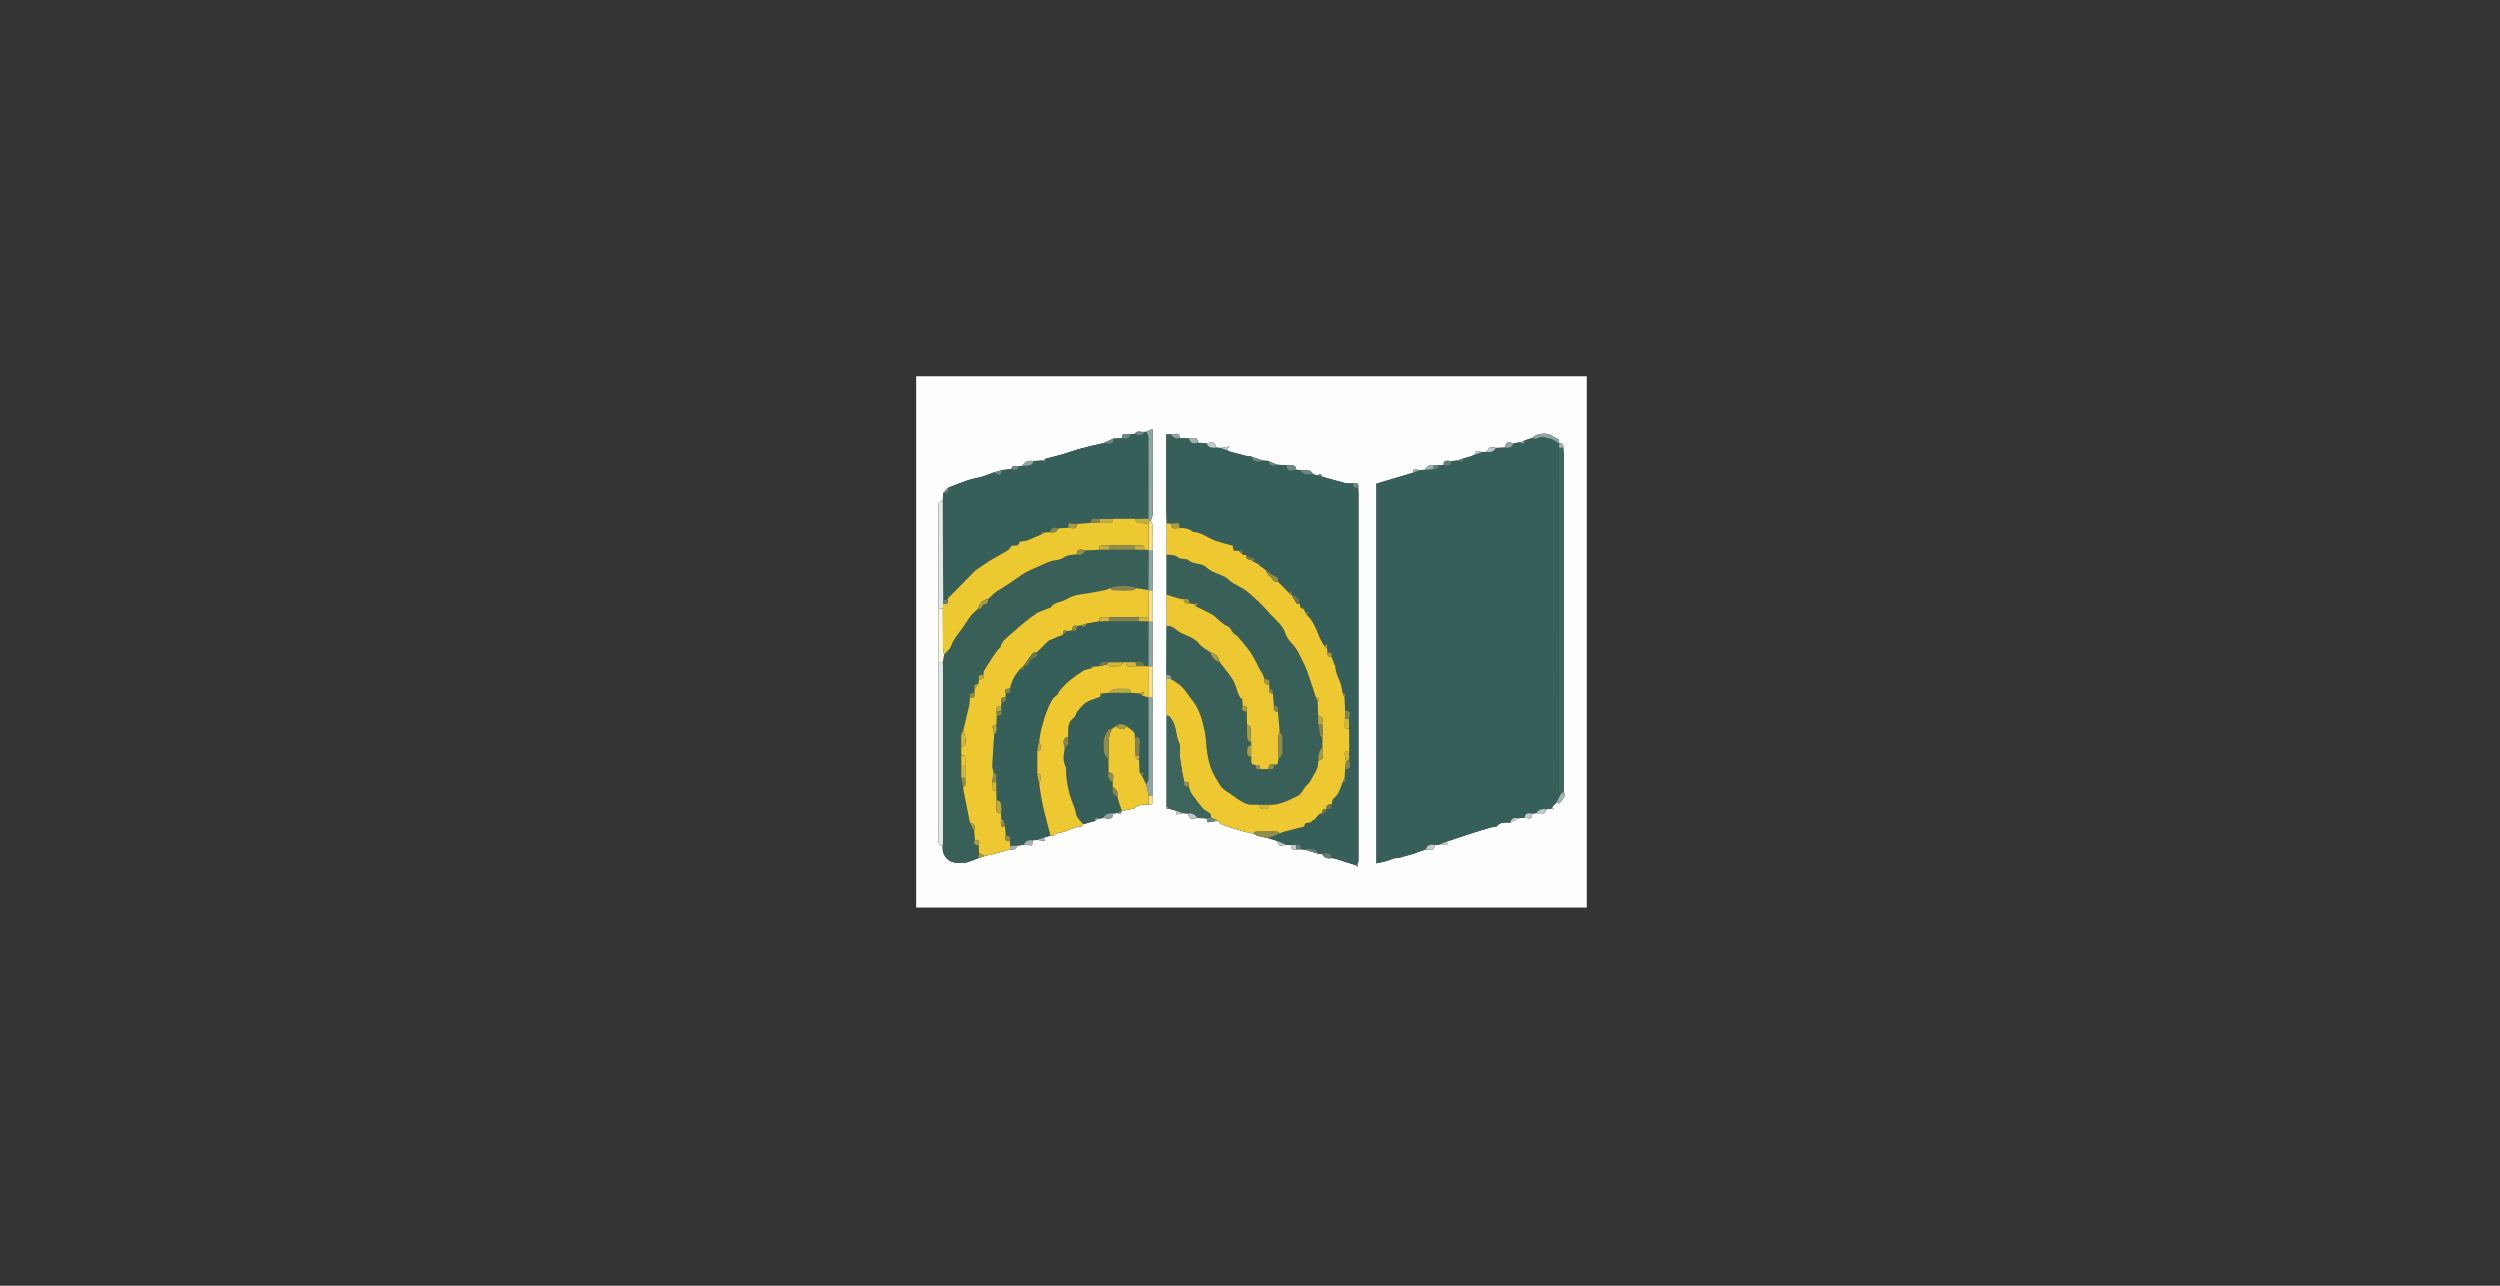 <?xml version="1.0" encoding="utf-8"?>
<!-- Generator: Adobe Illustrator 23.0.1, SVG Export Plug-In . SVG Version: 6.00 Build 0)  -->
<svg version="1.1" id="Calque_1" xmlns="http://www.w3.org/2000/svg" xmlns:xlink="http://www.w3.org/1999/xlink" x="0px" y="0px"
	 viewBox="0 0 560 288" style="enable-background:new 0 0 560 288;" xml:space="preserve">
<rect x="0" y="0" width="560" height="288" fill="#333333" stroke="none"/>
<style type="text/css">
	.st0{fill:#FEFEFE;}
	.st1{fill:#375F59;}
	.st2{fill:#365F59;}
	.st3{fill:#386059;}
	.st4{fill:#EDC831;}
	.st5{fill:#EEC830;}
	.st6{fill:#ECC732;}
	.st7{fill:#406660;}
	.st8{fill:#3D645D;}
	.st9{fill:#E2E9E7;}
	.st10{fill:#8EA6A1;}
	.st11{fill:#FBF7E2;}
	.st12{fill:#F4DF8B;}
	.st13{fill:#8E8D4E;}
	.st14{fill:#6A8884;}
	.st15{fill:#638075;}
	.st16{fill:#A1B3B1;}
	.st17{fill:#BDCAC9;}
	.st18{fill:#A69B46;}
	.st19{fill:#D1B53D;}
	.st20{fill:#828451;}
	.st21{fill:#687953;}
	.st22{fill:#B9A843;}
	.st23{fill:#ECC831;}
	.st24{fill:#C5AE41;}
</style>
<g>
	<g>
		<path class="st0" d="M355.44,203.28c-50.07,0-100.13,0-150.22,0c0-39.65,0-79.31,0-119c50.06,0,100.14,0,150.22,0
			C355.44,123.93,355.44,163.6,355.44,203.28z M290.45,190.27c0.31-0.01,0.62-0.02,0.93-0.03c0.31,0.03,0.63,0.05,0.94,0.08
			c0.96,0.3,1.93,0.6,2.89,0.9c0.31,0.02,0.63,0.05,0.94,0.07c0.46,0.92,1.24,1.1,2.17,0.93c0.34,0.07,0.68,0.11,1,0.21
			c1.42,0.44,2.83,0.9,4.25,1.35c0.16,0.11,0.32,0.23,0.49,0.34c0.06-0.31,0.12-0.63,0.18-0.94c0.01-0.32,0.04-0.64,0.04-0.96
			c0-27.3,0-54.61,0-81.91c0-0.36-0.04-0.72-0.06-1.07c0.29-1.09-0.39-1.05-1.11-0.95c-0.63-0.02-1.29,0.06-1.89-0.09
			c-1.69-0.42-3.37-0.93-5.05-1.4c-0.2-0.41-0.39-0.89-0.92-0.3c-0.33-0.06-0.65-0.13-0.98-0.19c-0.32-0.32-0.6-0.81-0.98-0.91
			c-0.62-0.16-1.31-0.07-1.97-0.08c-0.32-0.02-0.63-0.05-0.95-0.07c-0.17-1.52-1.3-0.95-2.15-1c-0.71-0.04-1.42-0.08-2.12-0.13
			c-0.65-0.28-1.3-0.56-1.95-0.84c-0.39-0.03-0.78-0.06-1.17-0.09c-0.88-0.3-1.77-0.61-2.65-0.91c-0.38-0.04-0.78-0.04-1.15-0.13
			c-1.12-0.27-2.24-0.56-3.36-0.87c-0.35-0.1-0.69-0.28-1.03-0.43c0.13-0.18,0.26-0.35,0.61-0.83c-0.87,0.15-1.45,0.24-2.03,0.34
			c-0.31-0.03-0.62-0.06-0.93-0.09c-0.24-1.21-0.58-1.36-2.17-0.95c-0.65-0.04-1.29-0.08-1.94-0.12c0.02-1.7-1.22-0.82-1.96-0.96
			c-0.7-0.02-1.4-0.05-2.1-0.07c-0.05-1.63-1.25-0.74-1.97-0.89c-0.33,0.02-0.67,0.04-1.06,0.06c0,5.5-0.01,10.87,0,16.23
			c0,1.23,0.06,2.46,0.09,3.69c0,2.35-0.01,4.7-0.01,7.04c0,2.98,0,5.96,0,8.93c0,2.33,0,4.66,0.01,6.99
			c-0.02,3.64-0.03,7.28-0.05,10.92c0,0.32,0,0.64,0.01,0.97c0.01,2.74,0.02,5.47,0.04,8.21c-0.01,6.7-0.02,13.4-0.03,20.1
			c-0.2,0.81-0.11,0.92,0.56,0.73c0.57,0.17,1.14,0.33,1.71,0.5c-0.01,0.22-0.03,0.44-0.05,0.82c0.53-0.12,1-0.22,1.46-0.32
			c0.39,0.03,0.78,0.06,1.17,0.09c0.1,1.56,1.16,1.12,2.07,0.99c0.68,0.03,1.37,0.06,2.05,0.09c0.1,0.3,0.22,0.88,0.3,0.87
			c0.72-0.06,1.44-0.21,2.16-0.34c0.36,0.31,0.67,0.74,1.08,0.89c1.52,0.55,3.06,1.02,4.61,1.47c0.77,0.23,1.57,0.35,2.36,0.53
			c0.29,0.16,0.56,0.39,0.88,0.48c0.74,0.2,1.5,0.33,2.26,0.49c0.74,0.23,1.47,0.45,2.21,0.68c0.1,1.44,1.06,0.99,1.88,0.85
			c0.39,0.02,0.78,0.05,1.17,0.07C289.1,190.25,289.62,190.46,290.45,190.27z M321.16,104.23c-0.92-0.16-1.59,0.19-2.03,1
			c-0.38,0.03-0.76,0.05-1.14,0.08c-1.28-0.31-1.48-0.23-1.4,0.56c-2.75,0.82-5.5,1.63-8.27,2.46c0,28.3,0,56.55,0,85.05
			c0.79-0.18,1.5-0.3,2.19-0.5c0.61-0.17,1.19-0.45,1.8-0.63c0.3-0.09,0.64,0.01,0.95-0.07c1.16-0.3,2.31-0.63,3.46-0.96
			c0.25-0.07,0.49-0.21,0.73-0.3c0.64-0.23,1.28-0.44,1.92-0.66c0.79-0.07,1.96,0.65,1.98-0.98c0.29-0.01,0.57-0.02,0.86-0.03
			c0.64,0,1.27,0,1.91,0c0.07-0.11,0.14-0.23,0.22-0.34c-0.21-0.1-0.41-0.19-0.62-0.29c1.9-0.63,3.81-1.27,5.72-1.9
			c0.65-0.21,1.3-0.41,1.96-0.61c0.92-0.28,1.84-0.58,2.77-0.83c0.34-0.09,0.89,0.07,1.03-0.12c0.84-1.15,2.03-0.86,3.15-0.91
			c0.6-0.32,1.2-0.64,1.8-0.96c0.47-0.05,0.93-0.1,1.4-0.15c1.39,0.38,1.55,0.3,1.7-0.92c0.31-0.03,0.62-0.06,0.93-0.09
			c1.24,0.43,1.96,0.14,2.19-0.87c0.39-0.03,0.78-0.07,1.16-0.1c0.19,0.04,0.39,0.09,0.58,0.13c-0.13-0.2-0.25-0.39-0.38-0.59
			c0.32-0.33,0.65-0.67,0.97-1c0.21,0.09,0.58,0.3,0.61,0.26c0.56-0.81,1.6-1.46,0.98-2.69c0.01-0.2,0.02-0.4,0.02-0.6
			c0-24.86,0-49.72,0-74.58c0-0.6-0.08-1.19-0.12-1.79c0.11-0.71-0.18-1.05-0.9-1l-0.02-0.01c-0.03-0.34-0.06-0.69-0.07-0.85
			c-0.59-0.3-1.08-0.47-1.46-0.77c-1.12-0.87-3.51-0.67-4.52,0.43c-0.55,0.18-1.11,0.36-1.66,0.54c-0.33,0.14-0.65,0.28-0.98,0.42
			c-0.48,0.07-0.96,0.14-1.44,0.21c-1.65-0.33-1.79-0.26-1.97,0.96c-0.7,0.03-1.4,0.06-2.1,0.09c-1.15-0.39-1.72-0.14-1.95,0.86
			c-0.39,0.03-0.78,0.06-1.17,0.09c-1.19-0.46-1.53-0.34-1.41,0.49c-0.33,0.15-0.66,0.33-1,0.44c-0.56,0.18-1.12,0.31-1.69,0.46
			c-0.55,0.17-1.1,0.35-1.66,0.52c-0.31,0.03-0.63,0.05-0.94,0.08c-0.74,0.09-1.82-0.56-1.93,0.9c-0.32,0.02-0.63,0.03-0.95,0.05
			C321.94,104.23,321.55,104.23,321.16,104.23z M258.21,123.32c0.01-1.86,0.04-3.71,0.01-5.57c-0.01-0.38-0.28-0.75-0.44-1.12
			c0.15-0.51,0.44-1.02,0.44-1.53c0.03-5.9,0.02-11.8,0.02-17.71c0-0.35-0.03-0.7-0.06-1.34c-0.56,0.27-0.97,0.47-1.38,0.67
			c-0.16,0.01-0.31,0.02-0.47,0.03c-0.73,0.1-1.61-0.47-2.17,0.46c-0.31,0.03-0.62,0.05-0.94,0.08c-0.73,0.12-1.87-0.65-1.94,0.89
			c-0.63,0.02-1.27,0.05-1.9,0.07c-0.82,0.37-1.63,0.73-2.45,1.1c-0.08,0-0.16,0-0.24,0.02c-1.53,0.36-3.06,0.68-4.57,1.1
			c-1.35,0.37-2.67,0.88-4.02,1.27c-1.28,0.37-2.57,0.67-3.86,1.01c-0.25,0.14-0.49,0.27-0.74,0.41c-0.7,0.04-1.41,0.08-2.11,0.12
			c-1.09-0.23-1.87,0.22-2.48,1.09c-0.22,0.02-0.45,0.05-0.67,0.07c-0.61,0.11-1.51-0.52-1.7,0.66c-0.72,0.07-1.43,0.14-2.15,0.21
			c-0.57,0.17-1.15,0.33-1.72,0.5c-0.88,0.32-1.74,0.7-2.64,0.96c-1.09,0.32-2.24,0.49-3.32,0.85c-1.46,0.48-2.88,1.09-4.31,1.64
			c-0.38,0.39-0.75,0.78-1.13,1.17c-0.03,0.63-0.07,1.26-0.1,1.9c-1-0.14-0.95,0.51-0.95,1.19c0.01,7.6,0.01,15.21,0.01,22.81
			c0,4,0,8,0,12c0,13.28,0,26.57-0.01,39.85c0,0.68-0.06,1.34,0.95,1.19c-0.31,2.48,1.55,4.26,4.18,3.88
			c0.35-0.05,0.74,0.08,1.07-0.02c0.93-0.29,1.84-0.65,2.75-0.99c0.46-0.16,0.93-0.31,1.39-0.47c0.75-0.17,1.51-0.33,2.25-0.52
			c0.67-0.17,1.32-0.37,1.98-0.55c0.48-0.13,0.95-0.27,1.43-0.4c0.89,0.3,1.37-0.21,1.76-0.89c0.45-0.06,0.9-0.12,1.35-0.18
			c0.6,0.04,1.19,0.08,1.83,0.13c0.09-0.46,0.15-0.79,0.22-1.12c0.31-0.03,0.61-0.07,0.92-0.1c0.58,0.08,1.15,0.15,1.73,0.23
			c0.02-0.1,0.04-0.2,0.06-0.29c-0.14-0.13-0.27-0.26-0.41-0.38c0.53-0.17,1.06-0.33,1.59-0.5c0.27-0.02,0.63,0.07,0.8-0.08
			c0.83-0.71,1.93-0.61,2.8-0.97c1.13-0.46,2.17-0.98,3.41-1.04c0.11-0.01,0.22-0.31,0.32-0.48c0.9-0.25,1.8-0.49,2.7-0.74
			c0.23-0.16,0.46-0.32,0.69-0.48c0.38-0.06,0.75-0.11,1.13-0.17c1.84,0.29,1.99,0.22,2.27-1.01c0.3-0.04,0.61-0.08,0.91-0.11
			c0.57,0.43,0.87,0.28,0.92-0.42c0,0,0.04-0.02,0.04-0.02c0.71-0.14,1.42-0.29,2.12-0.43c0.26-0.05,0.62-0.03,0.77-0.19
			c0.87-0.91,1.99-0.8,3.07-0.84c0.69,0.14,1.07-0.07,0.99-0.85c-0.04-0.35-0.03-0.71-0.04-1.07c0-7.34,0-14.69,0.01-22.03
			c0-2.33,0-4.66,0-6.99c0-3.34,0-6.68,0-10.02c0-2.33,0-4.67,0-7C258.21,129.26,258.21,126.29,258.21,123.32z"/>
		<path class="st1" d="M348.69,179.71c-0.32,0.33-0.65,0.67-0.97,1c-0.07,0.15-0.13,0.3-0.2,0.46c-0.39,0.03-0.78,0.07-1.16,0.1
			c-0.91-0.15-1.67,0.05-2.19,0.87c-0.31,0.03-0.62,0.06-0.93,0.09c-0.79-0.11-1.59-0.22-1.7,0.92c-0.47,0.05-0.93,0.1-1.4,0.15
			c-0.88-0.21-1.62-0.15-1.8,0.96c-1.12,0.05-2.31-0.24-3.15,0.91c-0.14,0.19-0.69,0.03-1.03,0.12c-0.93,0.25-1.85,0.55-2.77,0.83
			c-0.65,0.2-1.31,0.4-1.96,0.61c-1.91,0.63-3.81,1.27-5.72,1.9c-0.5,0.21-1,0.42-1.51,0.63c-0.29,0.01-0.57,0.02-0.86,0.03
			c-0.92-0.21-1.68-0.08-1.98,0.98c-0.64,0.22-1.28,0.43-1.92,0.66c-0.25,0.09-0.48,0.23-0.73,0.3c-1.15,0.33-2.3,0.66-3.46,0.96
			c-0.3,0.08-0.65-0.02-0.95,0.07c-0.61,0.18-1.19,0.46-1.8,0.63c-0.69,0.2-1.4,0.32-2.19,0.5c0-28.5,0-56.75,0-85.05
			c2.77-0.82,5.52-1.64,8.27-2.46c0.47-0.19,0.93-0.37,1.4-0.56c0.38-0.03,0.76-0.05,1.14-0.08c0.66-0.04,1.32-0.08,1.98-0.12
			c0.64,0.04,1.22-0.02,1.23-0.88c0.32-0.02,0.63-0.03,0.95-0.05c1.17,0.32,1.74,0.05,1.93-0.9c0.31-0.03,0.63-0.05,0.94-0.08
			c0.47,0.07,0.94,0.18,1.41,0.18c0.08,0,0.16-0.45,0.24-0.7c0.56-0.15,1.13-0.28,1.69-0.46c0.35-0.11,0.67-0.29,1-0.44
			c0.47-0.16,0.94-0.33,1.41-0.49c0.39-0.03,0.78-0.06,1.17-0.09c0.85,0.17,1.52-0.08,1.95-0.86c0.7-0.03,1.4-0.06,2.1-0.09
			c0.89,0.16,1.6-0.06,1.97-0.96c0.48-0.07,0.96-0.14,1.44-0.21c0.6,0.48,0.89,0.26,0.98-0.42c0.55-0.18,1.11-0.36,1.66-0.54
			c0.36,0.04,0.8,0.22,1.08,0.08c1.14-0.58,2.2-0.12,3.28,0.13c0.23,0.05,0.44,0.23,0.66,0.36c0.34,0.2,0.69,0.41,1.03,0.61
			c0,0,0.02,0.01,0.02,0.01c-0.01,0.32-0.03,0.64-0.04,0.96c-0.01,0.16-0.02,0.32-0.02,0.48c0,25.41,0,50.82,0.01,76.23
			c0,0.37,0.17,0.74,0.26,1.1C349.21,178.63,348.95,179.17,348.69,179.71z"/>
		<path class="st2" d="M296.16,191.28c-0.31-0.02-0.63-0.05-0.94-0.07c-0.22-1.02-1.46-1.4-2.89-0.9c-0.31-0.03-0.63-0.05-0.94-0.08
			c-0.01-0.73-0.16-1.31-1.11-0.99c-0.38,0.01-0.75,0.03-1.13,0.04c-0.39-0.02-0.78-0.05-1.17-0.07c-0.63-0.28-1.25-0.56-1.88-0.85
			c-0.74-0.23-1.47-0.45-2.21-0.68c0.55-0.16,1.11-0.3,1.65-0.5c0.35-0.13,0.68-0.33,1.02-0.5c0.43-0.15,0.85-0.33,1.29-0.45
			c1.39-0.37,2.78-0.71,4.17-1.07c0.07-0.02,0.18-0.09,0.18-0.14c0.04-0.94,0.8-0.64,1.31-0.81c0.27-0.09,0.44-0.43,0.71-0.54
			c0.78-0.35,0.92-1.53,1.98-1.5c0.7,0.07,1.02-0.24,0.95-0.94l0.02-0.01c0.72,0.02,1.35-0.06,1.11-1.05
			c0.13-0.44,0.11-1.09,0.41-1.3c1.27-0.92,1.5-2.38,2.07-3.65c0.72-0.07,0.9-0.38,0.43-0.98c0.04-0.62,0.07-1.25,0.11-1.87
			c1.24-0.15,1.37-0.47,0.93-2.19c0-0.65,0-1.31,0-1.96c-0.01-1.67-0.02-3.34-0.03-5.01c0.01-0.72,0.01-1.45,0.02-2.17
			c0.41-1.46,0.28-1.74-0.92-1.95c-0.04-0.95-0.07-1.89-0.11-2.84c0.48-0.59,0.31-0.9-0.42-0.98c-0.17-0.78-0.26-1.6-0.53-2.34
			c-0.45-1.21-1.12-2.34-1.12-3.68c0-0.03-0.06-0.05-0.07-0.09c-0.26-0.66-0.52-1.33-0.78-2c0.24-0.81-0.09-1.12-0.89-0.99
			c-0.04-0.3-0.08-0.61-0.12-0.91c0.02-0.27,0.05-0.55,0.09-1c-0.34,0.24-0.51,0.37-0.68,0.49c-0.45-0.86-1-1.69-1.34-2.6
			c-0.59-1.61-1.29-3.14-2.53-4.36c0.14-0.2,0.27-0.39,0.48-0.69c-0.41-0.03-0.68-0.04-0.94-0.06c-0.13-0.24-0.26-0.7-0.4-0.7
			c-0.8-0.02-0.66-0.61-0.75-1.07c-0.13-1.25-0.87-2.05-1.8-1.95l-0.05-0.04c0.03-0.28,0.07-0.56,0.13-1.07
			c-0.38,0.29-0.55,0.42-0.73,0.56c-0.8-0.81-1.6-1.63-2.41-2.44c-0.02-0.51,0.18-1-0.62-1.27c-0.8-0.28-1.46-0.93-2.18-1.41
			c-0.51-0.37-1.03-0.74-1.54-1.11c0.02-0.03,0.04-0.06,0.06-0.1c-0.41-0.22-0.83-0.44-1.24-0.66c0.14-0.17,0.27-0.34,0.49-0.61
			c-0.75-0.31-1.44-0.59-2.12-0.88c-0.24-0.02-0.48-0.03-0.72-0.05c-0.07-1.22-0.07-1.22-0.98-0.92c-0.35,0-0.71,0-1.13,0
			c-0.07-0.37-0.13-0.71-0.2-1.12c-1.32-0.38-2.64-0.68-3.9-1.13c-0.86-0.3-1.64-0.82-2.47-1.21c-0.51-0.24-1.03-0.46-1.56-0.63
			c-0.37-0.12-0.87-0.01-1.13-0.23c-0.83-0.69-1.77-0.8-2.77-0.75c-0.06-0.34-0.13-0.68-0.21-1.12c-0.65,0.04-1.24,0.08-1.83,0.12
			c-0.31-0.01-0.62-0.02-0.93-0.03c-0.03-1.23-0.09-2.46-0.09-3.69c-0.01-5.37,0-10.74,0-16.23c0.39-0.02,0.72-0.04,1.06-0.06
			c0.43,0.8,1.12,1.03,1.97,0.89c0.7,0.02,1.4,0.05,2.1,0.07c0.24,1.16,1.04,1.18,1.96,0.96c0.65,0.04,1.29,0.08,1.94,0.12
			c0.44,0.97,1.25,1.08,2.17,0.95c0.31,0.03,0.62,0.06,0.93,0.09c0.47,0.16,0.94,0.33,1.42,0.49c0.34,0.15,0.67,0.33,1.03,0.43
			c1.11,0.31,2.23,0.6,3.36,0.87c0.37,0.09,0.77,0.09,1.15,0.13c0.21,1.06,1.3,1.43,2.65,0.91c0.39,0.03,0.78,0.06,1.17,0.09
			c0.24,0.99,0.87,1.26,1.95,0.84c0.71,0.04,1.42,0.08,2.12,0.13c0.13,1.24,0.27,1.31,2.15,1c0.32,0.02,0.63,0.05,0.95,0.07
			c0.63,1.37,1.95,0.71,2.95,0.99c0.33,0.06,0.65,0.13,0.98,0.19c0.31,0.1,0.61,0.2,0.92,0.3c1.68,0.47,3.35,0.98,5.05,1.4
			c0.6,0.15,1.26,0.06,1.89,0.09c-0.12,0.89,0.42,1.01,1.11,0.95c0.02,0.36,0.06,0.72,0.06,1.07c0,27.3,0,54.61,0,81.91
			c0,0.32-0.03,0.64-0.04,0.96c-0.22,0.2-0.44,0.4-0.66,0.59c-1.41-0.45-2.83-0.91-4.25-1.35c-0.33-0.1-0.67-0.14-1-0.21
			C298.15,191.16,297.42,190.85,296.16,191.28z"/>
		<path class="st3" d="M261.31,133.22c0-2.98,0-5.96,0-8.93c0.95-0.03,1.81-0.02,2.68,0.64c0.56,0.42,1.72,0.1,2.2,0.55
			c1.17,1.08,2.84,0.48,4.05,1.64c1.03,0.99,2.63,1.39,3.99,2.03c0.53,0.25,0.9,0.67,1.33,1.02c1.14,0.92,2.64,1.4,3.77,2.33
			c1.72,1.41,3.36,2.95,4.81,4.63c1.35,1.57,3.15,2.75,3.84,4.95c0.38,1.21,1.58,2.14,2.34,3.25c0.44,0.64,0.76,1.38,1.1,2.08
			c0.46,0.93,0.97,1.85,1.32,2.82c0.71,1.98,1.33,4,1.99,6c0.13,0.33,0.27,0.66,0.4,0.98c0.04,1.03,0.09,2.05,0.13,3.08
			c0,0.64-0.01,1.27-0.01,1.91c0.13,0.82,0.26,1.64,0.39,2.45c0.19,0.23,0.38,0.46,0.57,0.69c0,0.65,0.01,1.31,0.01,1.96
			c-0.89,0.87-0.94,2-0.96,3.15c0.14,1.8-1.04,3.09-1.78,4.53c-0.26,0.5-0.76,0.86-1.12,1.31c-0.51,0.63-0.87,1.55-1.52,1.88
			c-2.09,1.07-4.2,2.22-6.69,2.1c-0.65,0-1.29,0-1.93,0c-1.03-0.06-2.15,0.13-3.06-0.23c-1.23-0.48-2.31-1.35-3.41-2.12
			c-0.83-0.57-1.81-1.1-2.32-1.9c-0.88-1.39-1.79-2.75-2.31-4.4c-0.57-1.83-0.85-3.6-0.94-5.5c-0.07-1.6-0.49-3.19-0.9-4.76
			c-0.28-1.07-0.72-2.12-1.24-3.1c-0.43-0.83-1.08-1.54-1.63-2.3c-0.45-0.66-0.92-1.29-1.43-1.87c-0.31-0.35-0.69-0.66-1.07-0.93
			c-0.54-0.39-1.11-0.73-1.67-1.09c0.26-0.94-0.49-0.8-0.99-0.94c0.02-3.64,0.03-7.28,0.05-10.92c0.89-0.07,1.51,0.28,2.21,0.9
			c1.46,1.3,3.69,1.33,5.01,3.05c0.65,0.85,1.75,1.36,2.64,2.02c0.14,0.96,1.15,2.03,1.97,2.09c1,1.33,2.09,2.6,2.97,4
			c0.54,0.86,0.75,1.92,1.13,2.88c0.18,0.45,0.41,0.89,0.62,1.33c0.11-0.04,0.21-0.07,0.32-0.11c0.06,0.6,0.11,1.19,0.17,1.79
			c-0.5,0.97,0.2,1.12,0.88,1.29c0.02,0.93,0.04,1.86,0.06,2.79c0.02,1.1-0.02,2.21,0.1,3.29c0.04,0.31,0.55,0.56,0.84,0.84
			c0,0.2,0,0.4,0,0.6c-1.05,0.02-0.8,0.82-0.89,1.44c-0.1,0.71,0.21,1.03,0.89,1.07c0.12,0.74-0.39,1.83,1.01,1.87
			c-0.13,0.83,0.23,1.1,1.01,0.9c0.61,0,1.22-0.01,1.83-0.01c0.83,0.18,1.38,0.02,1.23-1c1.22,0.23,0.8-0.82,1.04-1.35
			c0.7-0.44,0.96-1.05,0.91-1.89c-0.06-1.02,0.04-2.05-0.05-3.06c-0.03-0.38-0.4-0.73-0.62-1.09c-0.12-1.49-0.24-2.98-0.37-4.46
			c0.12-0.72,0.21-1.42-0.9-1.26c-0.08-0.96-0.16-1.92-0.24-2.87c0.03-0.54,0.04-1.06-0.75-0.94c-0.03-0.31-0.07-0.62-0.1-0.93
			c0.32-0.95-0.14-1.28-1.01-1.31c-0.17-0.42-0.32-0.85-0.52-1.26c-0.13-0.27-0.34-0.51-0.49-0.78c-0.71-1.31-1.31-2.69-2.13-3.92
			c-0.86-1.29-1.93-2.44-2.94-3.63c-0.24-0.29-0.66-0.43-0.91-0.71c-0.44-0.49-0.71-1.32-1.24-1.52c-1.2-0.46-1.97-1.35-2.86-2.15
			c-0.4-0.36-0.89-0.63-1.37-0.88c-0.97-0.5-1.96-0.95-2.94-1.43c0.12-0.17,0.24-0.34,0.49-0.69c-0.47,0.06-0.76,0.09-1.04,0.12
			c-0.31-0.04-0.63-0.08-0.94-0.11c0.19-1.05-0.44-1.07-1.19-0.93c-0.39-0.05-0.78-0.06-1.15-0.17
			C263.1,133.8,262.21,133.5,261.31,133.22z"/>
		<path class="st2" d="M228.25,104.43c0.22-0.02,0.45-0.05,0.67-0.07c0.44-0.02,0.88-0.01,1.31-0.08c0.58-0.09,1.23-0.15,1.17-1.01
			c0.7-0.04,1.41-0.08,2.11-0.12c0.62,0.55,0.61-0.06,0.74-0.41c1.29-0.33,2.58-0.63,3.86-1.01c1.35-0.39,2.66-0.9,4.02-1.27
			c1.51-0.42,3.05-0.74,4.57-1.1c0.08-0.02,0.16-0.01,0.24-0.02c0.43,0,0.87-0.03,1.29,0.02c0.86,0.1,1.26-0.24,1.15-1.12
			c0.63-0.02,1.27-0.05,1.9-0.07c1.17,0.32,1.73,0.06,1.94-0.89c0.31-0.03,0.62-0.05,0.94-0.08c0.8,0.19,1.68,0.79,2.17-0.46
			c0.16-0.01,0.31-0.02,0.47-0.03c0.16,0.43,0.46,0.86,0.46,1.29c0.02,6.06,0,12.12,0,18.18c-0.96,0.02-1.92,0.04-2.88,0.06
			c-1.66,0-3.33,0-4.99,0c-1.03-0.01-2.06-0.01-3.09-0.02c-0.71,0.17-1.95-0.79-1.96,0.9c-1.04,0.09-2.07,0.17-3.11,0.26
			c-0.58-0.07-1.15-0.13-1.8-0.2c-0.07,0.4-0.13,0.74-0.19,1.08c-0.7,0.03-1.4,0.05-2.11,0.08c-1.13-0.39-1.73-0.13-1.96,0.86
			c-0.39,0.03-0.77,0.06-1.16,0.1c-0.62-0.52-0.68-0.05-0.74,0.42c-1.03,0.44-2.05,0.9-3.09,1.32c-0.32,0.13-0.68,0.14-1.03,0.2
			c-0.27,0.05-0.76,0.07-0.77,0.16c-0.19,1.28-1.3,0.55-1.85,0.94c-0.25,0.36-0.48,0.77-0.84,0.98c-1.28,0.78-2.61,1.47-3.9,2.25
			c-0.95,0.58-1.86,1.24-2.78,1.86c-0.19,0.13-0.4,0.25-0.56,0.41c-1.94,1.95-3.87,3.92-5.81,5.88c-0.1-0.14-0.2-0.27-0.3-0.41
			c-0.05,0.03-0.11,0.06-0.16,0.1c0.09,0.16,0.17,0.33,0.26,0.49c-0.07,0.15-0.14,0.3-0.22,0.45c-0.31,0-0.62,0-0.94,0
			c-0.02-2.04-0.04-4.08-0.05-6.11c-0.02-5.31-0.04-10.63-0.06-15.94c0.03-0.63,0.07-1.26,0.1-1.9c0.91,0.13,1.28-0.28,1.13-1.17
			c1.44-0.55,2.86-1.15,4.31-1.64c1.08-0.36,2.22-0.52,3.32-0.85c0.9-0.27,1.76-0.64,2.64-0.96c1.28,0.85,1.58,0.76,1.72-0.5
			c0.72-0.07,1.43-0.14,2.15-0.21C227.3,105.33,228.01,105.47,228.25,104.43z"/>
		<path class="st4" d="M295.28,160.29c-0.04-1.03-0.09-2.05-0.13-3.08c0.52-0.6,0.35-0.91-0.4-0.98c-0.66-2-1.28-4.02-1.99-6
			c-0.35-0.97-0.86-1.89-1.32-2.82c-0.35-0.71-0.66-1.44-1.1-2.08c-0.76-1.11-1.96-2.04-2.34-3.25c-0.69-2.2-2.49-3.38-3.84-4.95
			c-1.45-1.68-3.1-3.22-4.81-4.63c-1.13-0.93-2.63-1.41-3.77-2.33c-0.43-0.35-0.81-0.77-1.33-1.02c-1.36-0.64-2.96-1.04-3.99-2.03
			c-1.21-1.16-2.88-0.56-4.05-1.64c-0.49-0.45-1.65-0.13-2.2-0.55c-0.86-0.66-1.73-0.67-2.68-0.64c0-2.35,0.01-4.7,0.01-7.04
			c0.31,0.01,0.62,0.02,0.93,0.03c0.06,1.6,1.23,0.92,2.04,1c1-0.05,1.94,0.06,2.77,0.75c0.26,0.21,0.76,0.11,1.13,0.23
			c0.53,0.17,1.06,0.39,1.56,0.63c0.83,0.39,1.61,0.91,2.47,1.21c1.26,0.45,2.58,0.76,3.9,1.13c0.07,0.41,0.13,0.75,0.2,1.12
			c0.42,0,0.77,0,1.13,0c0.33,0.31,0.65,0.61,0.98,0.92c0.24,0.02,0.48,0.03,0.72,0.05c0,0.52-0.01,0.99,0.76,0.99
			c0.29,0,0.58,0.32,0.87,0.49c0.41,0.22,0.83,0.44,1.24,0.66c-0.02,0.03-0.04,0.06-0.06,0.1c0.51,0.37,1.03,0.74,1.54,1.11
			c0.25,0.44,0.4,1.04,0.78,1.28c0.7,0.44,0.9,1.61,2.02,1.4c0.8,0.81,1.6,1.63,2.41,2.44c0.2,0.17,0.4,0.34,0.6,0.51
			c0,0,0.05,0.04,0.05,0.03c0.34,0.61,0.65,1.24,1.05,1.81c0.1,0.15,0.49,0.1,0.75,0.14c0.09,0.46-0.04,1.06,0.75,1.07
			c0.14,0,0.26,0.46,0.4,0.7c0.15,0.25,0.31,0.5,0.46,0.74c1.25,1.22,1.94,2.74,2.53,4.36c0.33,0.91,0.88,1.73,1.34,2.6
			c0.2,0.17,0.4,0.34,0.6,0.51c0.04,0.3,0.08,0.61,0.12,0.91c-0.09,0.68,0.19,1.03,0.89,0.99c0.26,0.67,0.52,1.33,0.78,2
			c0.01,0.03,0.07,0.06,0.07,0.09c0,1.34,0.67,2.47,1.12,3.68c0.28,0.74,0.36,1.56,0.53,2.34c0.14,0.33,0.28,0.65,0.42,0.98
			c0.04,0.95,0.07,1.89,0.11,2.84c-0.01,0.63-0.02,1.26-0.02,1.9c-0.02,0.44-0.01,0.88-0.06,1.31c-0.09,0.77,0.3,1,0.99,0.91
			c0.01,1.67,0.02,3.34,0.03,5.01c-0.49,0.05-1.11-0.06-1.01,0.76c0.07,0.57,0.18,1.14,0.27,1.71c-0.06,0.56-0.12,1.12-0.19,1.69
			c-0.04,0.62-0.07,1.25-0.11,1.87c-0.14,0.33-0.28,0.65-0.43,0.98c-0.57,1.28-0.8,2.73-2.07,3.65c-0.29,0.21-0.28,0.85-0.41,1.3
			c-0.72-0.02-1.28,0.14-1.11,1.05c0,0-0.02,0.01-0.02,0.01c-0.8-0.18-1.01,0.25-0.95,0.94c-1.06-0.03-1.2,1.15-1.98,1.5
			c-0.26,0.12-0.44,0.45-0.71,0.54c-0.51,0.17-1.27-0.13-1.31,0.81c0,0.05-0.11,0.12-0.18,0.14c-1.39,0.36-2.78,0.7-4.17,1.07
			c-0.44,0.12-0.86,0.3-1.29,0.45c-0.13-0.14-0.27-0.4-0.4-0.4c-1.62-0.03-3.25-0.03-4.88,0c-0.18,0-0.35,0.28-0.52,0.43
			c-0.79-0.17-1.59-0.3-2.36-0.53c-1.55-0.45-3.09-0.93-4.61-1.47c-0.41-0.15-0.72-0.59-1.08-0.89c-0.48-0.24-0.96-0.49-1.45-0.73
			c-0.08-0.29-0.06-0.68-0.25-0.85c-0.49-0.43-1.17-0.67-1.59-1.15c-0.91-1.04-1.75-2.15-2.54-3.29c-0.32-0.46-0.43-1.06-0.64-1.59
			c0.4-1.03-0.31-1.04-0.99-1.09c-0.16-0.75-0.34-1.5-0.47-2.26c-0.2-1.19-0.42-2.38-0.54-3.57c-0.1-0.95,0.23-2.05-0.14-2.84
			c-0.82-1.75-0.54-3.81-1.77-5.45c-0.35-0.47-0.48-0.77-1.05-0.7c-0.01-2.74-0.02-5.47-0.04-8.21c0.33-0.01,0.66-0.02,0.98-0.03
			c0.56,0.36,1.13,0.7,1.67,1.09c0.38,0.28,0.76,0.58,1.07,0.93c0.52,0.58,0.98,1.2,1.43,1.87c0.55,0.76,1.2,1.48,1.63,2.3
			c0.52,0.98,0.96,2.03,1.24,3.1c0.41,1.56,0.82,3.16,0.9,4.76c0.09,1.89,0.37,3.67,0.94,5.5c0.52,1.66,1.43,3.02,2.31,4.4
			c0.51,0.8,1.49,1.33,2.32,1.9c1.1,0.76,2.19,1.63,3.41,2.12c0.91,0.36,2.03,0.17,3.06,0.23c-0.08,0.73,0.25,0.95,0.97,0.95
			c0.71,0,1.05-0.2,0.97-0.94c2.48,0.12,4.59-1.03,6.69-2.1c0.66-0.34,1.01-1.25,1.52-1.88c0.36-0.45,0.86-0.82,1.12-1.31
			c0.75-1.45,1.93-2.73,1.78-4.53c0.36-0.23,1-0.42,1.03-0.68c0.1-0.8-0.03-1.64-0.07-2.46c0-0.65-0.01-1.31-0.01-1.96
			c0.04-0.32,0.07-0.65,0.11-0.97c-0.05-0.71-0.1-1.43-0.15-2.14C296.5,161.05,296.24,160.5,295.28,160.29z"/>
		<path class="st3" d="M219.19,192.23c-0.92,0.34-1.82,0.7-2.75,0.99c-0.33,0.1-0.72-0.03-1.07,0.02c-2.63,0.38-4.49-1.4-4.18-3.88
			c0.02-0.28,0.05-0.56,0.05-0.83c0-13.09,0-26.17,0-39.26c0-0.32-0.03-0.64-0.05-0.95c0.1-0.55,0.2-1.09,0.3-1.64
			c0.54-0.64,1.32-1.19,1.57-1.92c0.57-1.64,1.71-2.86,2.68-4.21c0.18-0.25,0.33-0.52,0.5-0.77c0.46-0.67,0.87-1.37,1.39-1.98
			c0.45-0.53,1.01-0.96,1.52-1.44c0.89,0.28,0.8-0.92,1.29-0.95c0.9-0.05,0.86-0.6,0.9-1.19c0.75-0.65,1.42-1.44,2.26-1.93
			c1.66-0.96,3.2-2.09,4.79-3.15c0.49-0.33,0.97-0.68,1.49-0.95c0.82-0.42,1.66-0.79,2.51-1.17c0.98-0.44,1.96-0.91,2.97-1.26
			c0.87-0.3,1.93-0.23,2.66-0.7c1-0.66,2.01-0.83,3.12-0.81c0.91,0.22,1.57-0.06,1.98-0.92c1.04-0.06,2.08-0.11,3.12-0.17
			c0.72,0,1.44-0.01,2.16-0.01c1.92,0,3.84,0.01,5.76,0.01c0.71,0,1.43,0,2.14,0c0.31,0.01,0.63,0.01,0.94,0.02
			c0.01,0.06,0.03,0.12,0.07,0.16c-0.02,2.96-0.04,5.91-0.06,8.87c-0.95-0.15-1.9-0.3-2.85-0.45c-0.83-0.72-4.94-0.71-5.76,0.01
			c-0.41,0.16-0.8,0.38-1.22,0.46c-1.82,0.35-3.64,0.72-5.48,0.96c-1.19,0.15-2.2,0.57-3.24,1.16c-1.08,0.62-2.54,0.54-3.34,1.75
			c-0.07,0.1-0.28,0.11-0.41,0.17c-1,0.41-2.1,0.67-2.96,1.28c-1.75,1.24-3.44,2.59-5.01,4.05c-1.09,1.01-2.56,1.8-2.89,3.45
			c-0.36,0.27-0.63,0.61-0.89,0.96c-0.23,0.32-0.47,0.63-0.68,0.96c-0.72,1.12-1.45,2.23-2.14,3.37c-0.13,0.21-0.07,0.54-0.1,0.82
			c-0.62,0.09-1.42,0.01-0.99,1.07c-0.04,0.33-0.08,0.66-0.13,0.99c-0.81-0.02-1.1,0.33-0.81,1.11c-0.04,0.29-0.07,0.59-0.11,0.88
			c-0.7,0.04-1.26,0.2-0.97,1.1c-0.06,0.62-0.06,1.25-0.2,1.86c-0.41,1.85-0.87,3.68-1.32,5.52c-0.16,0.33-0.43,0.65-0.45,0.99
			c-0.06,0.87,0,1.74,0.01,2.62c0,0.64,0,1.27,0.01,1.91c0,0.72,0,1.43,0,2.15c-0.01,0.96-0.01,1.91-0.02,2.87
			c0.13,0.73,0.27,1.45,0.4,2.18c0.19,0.98,0.38,1.95,0.57,2.93c0.33,1.65,0.65,3.31,0.98,4.96c0.32,0.65,0.64,1.3,0.95,1.94
			c0.06,0.64,0.12,1.29,0.18,1.93c-0.57,1.01,0.24,1.08,0.87,1.28c0.01,0.53,0.03,1.07,0.04,1.6
			C219.26,191.44,219.23,191.84,219.19,192.23z"/>
		<path class="st1" d="M229.35,189.22c-0.45,0.06-0.9,0.12-1.35,0.18c-0.56,0.03-1.12,0.06-1.69,0.09
			c-0.02-0.34-0.04-0.69-0.06-1.03c0.17-0.79,0.08-1.38-0.95-1.25c-0.05-0.65-0.09-1.31-0.14-1.96c-0.09-0.39-0.17-0.78-0.26-1.17
			c-0.21-0.23-0.41-0.45-0.62-0.68c-0.01-0.4-0.03-0.79-0.04-1.19c0.03-0.46,0.13-0.93,0.07-1.38c-0.1-0.68-0.02-1.54-1.08-1.59
			c-0.02-0.7-0.03-1.41-0.05-2.11c0-0.64,0-1.27-0.01-1.91c-0.13-0.76,0.51-1.73-0.61-2.22c-0.11-0.49-0.33-0.99-0.3-1.47
			c0.11-2.38,0.29-4.75,0.44-7.12c0.95-0.54,0.4-1.42,0.5-2.16c0.02-0.63,0.05-1.26,0.07-1.88c0.68-0.02,1.38-0.04,1.01-1.06
			c-0.02-0.38-0.04-0.76-0.06-1.14c0.04-0.3,0.08-0.59,0.11-0.89c0.78,0.01,1.21-0.26,0.91-1.13c0.01-0.29,0.03-0.58,0.04-0.87
			c0.77,0.08,1.18-0.18,0.95-1.03c0.37-1.74,1.18-3.25,2.44-4.52c0.22,0.11,0.45,0.22,0.83,0.42c-0.12-0.44-0.18-0.7-0.25-0.95
			c0.02-0.04,0.05-0.07,0.1-0.08c0.49,0.23,0.82,0.29,1.09-0.38c0.2-0.5,0.65-1.1,1.12-1.24c0.82-0.26,0.78-0.75,0.73-1.35
			c0.83-0.85,1.66-1.7,2.51-2.53c0.18-0.18,0.48-0.23,0.72-0.34c0.44-0.2,0.88-0.41,1.34-0.59c0.38-0.15,0.78-0.26,1.17-0.39
			c0.33-0.31,0.67-0.61,1-0.92c0.37-0.04,0.74-0.09,1.11-0.13c0.98,0.35,1.11-0.24,1.1-0.99c0.3-0.04,0.6-0.08,0.9-0.12
			c0.6,0.4,1.08,0.48,1.22-0.43c0.95-0.17,1.91-0.34,2.86-0.51c0.71,0,1.43-0.01,2.14-0.01c2.26,0,4.51,0,6.77-0.01
			c0.7,0.01,1.4,0.03,2.11,0.04l0.03,0.05c-0.01,3.31-0.02,6.62-0.03,9.94c-0.3,0-0.6,0-0.9-0.01c-0.21-0.97-0.79-1.23-1.94-0.89
			c-0.72,0.01-1.44,0.02-2.17,0.02c-0.16,0-0.32,0-0.47-0.01c-1.2,0.01-2.4,0.02-3.59,0.02c-1.11-0.41-1.74-0.13-1.95,0.86
			c-0.39,0.03-0.78,0.05-1.17,0.08c-0.62-0.5-0.7-0.08-0.74,0.43c-0.59,0.18-1.25,0.24-1.75,0.56c-1.13,0.71-2.22,1.51-3.25,2.36
			c-0.7,0.58-1.28,1.32-1.91,1.99c-0.29,0.23-0.31,0.81-0.6,0.99c-1.21,0.78-1.64,2.06-2.15,3.24c-0.58,1.32-0.97,2.73-1.35,4.13
			c-0.25,0.93-0.36,1.89-0.53,2.84c-0.15,0.8-0.29,1.61-0.44,2.41c0,1.68-0.01,3.36-0.01,5.03c0.15,0.81,0.29,1.63,0.44,2.44
			c0.17,1.11,0.32,2.21,0.52,3.31c0.18,0.98,0.39,1.96,0.63,2.92c0.44,1.74,0.91,3.48,1.36,5.22c-0.53,0.17-1.06,0.33-1.59,0.5
			c-0.46,0.15-0.92,0.3-1.37,0.45c-0.31,0.03-0.61,0.07-0.92,0.1C230.52,188.14,229.7,188.19,229.35,189.22z"/>
		<path class="st5" d="M224.34,157.27c-0.04,0.3-0.08,0.59-0.11,0.89c-1.01-0.12-1.11,0.46-0.97,1.24c0.01,0.32,0.01,0.64,0.02,0.96
			c-0.02,0.63-0.05,1.26-0.07,1.88c-0.31,0.15-0.9,0.31-0.89,0.44c0.04,0.58,0.24,1.15,0.39,1.72c-0.15,2.37-0.33,4.75-0.44,7.12
			c-0.02,0.49,0.2,0.98,0.3,1.47c-0.11,0.73-0.21,1.46-0.32,2.19c0.27,0.67-0.73,1.94,0.93,1.94c0.02,0.7,0.03,1.41,0.05,2.11
			c-0.01,0.62,0.02,1.25-0.04,1.86c-0.09,0.82,0.29,1.13,1.05,1.11c0.01,0.4,0.03,0.79,0.04,1.19c-0.03,0.23-0.06,0.47-0.1,0.7
			c-0.01,0.66,0.03,1.29,0.97,1.15c0.05,0.65,0.09,1.31,0.14,1.96c-0.46,1.01,0.22,1.15,0.95,1.25c0.02,0.34,0.04,0.69,0.06,1.03
			c-0.02,0.27-0.05,0.54-0.07,0.8c-0.48,0.13-0.95,0.27-1.43,0.4c-0.66,0.19-1.32,0.38-1.98,0.55c-0.75,0.19-1.5,0.35-2.25,0.52
			c-0.43-0.24-0.85-0.48-1.28-0.72c-0.01-0.53-0.03-1.07-0.04-1.61c0.14-0.72,0.26-1.42-0.87-1.28c-0.06-0.64-0.12-1.29-0.18-1.93
			c0.32-1.28,0.1-1.72-0.95-1.94c-0.33-1.65-0.65-3.31-0.98-4.96c-0.19-0.97-0.38-1.95-0.57-2.93c0.18-0.2,0.48-0.38,0.51-0.6
			c0.07-0.5,0.01-1.02,0-1.54c0.01-0.97,0.01-1.94,0.02-2.91c0-0.44-0.03-0.88,0.01-1.31c0.07-0.71-0.29-0.92-0.92-0.85
			c0-0.64,0-1.27-0.01-1.91c0.28-0.09,0.67-0.09,0.83-0.28c0.35-0.42,0.01-2.86-0.39-3.32c0.44-1.84,0.9-3.67,1.32-5.52
			c0.13-0.6,0.13-1.24,0.2-1.86c0.72-0.02,1.37-0.09,0.97-1.1c0.04-0.29,0.07-0.59,0.11-0.88c0.27-0.37,0.54-0.74,0.81-1.11
			c0.04-0.33,0.08-0.66,0.13-0.99c0.72,0,1.22-0.2,0.99-1.07c0.03-0.27-0.03-0.6,0.1-0.82c0.69-1.14,1.42-2.25,2.14-3.37
			c0.21-0.33,0.45-0.65,0.68-0.96c0.26-0.35,0.52-0.68,0.89-0.96c0.33-1.65,1.8-2.44,2.89-3.45c1.57-1.46,3.26-2.81,5.01-4.05
			c0.86-0.61,1.97-0.87,2.96-1.28c0.14-0.06,0.35-0.07,0.41-0.17c0.8-1.21,2.26-1.13,3.34-1.75c1.04-0.6,2.05-1.01,3.24-1.16
			c1.84-0.23,3.66-0.61,5.48-0.96c0.42-0.08,0.81-0.3,1.22-0.46c0.25,0.16,0.49,0.44,0.74,0.45c1.5,0.04,3,0.04,4.49,0
			c0.18,0,0.35-0.3,0.53-0.46c0.95,0.15,1.9,0.3,2.85,0.45l0.05,0.09c-0.02,1.98-0.03,3.97-0.05,5.95c-0.72,0-1.43,0-2.15,0.01
			c-2.23,0-4.46,0-6.69,0c-0.43,0-0.86,0.03-1.28-0.02c-0.75-0.08-0.98,0.29-0.9,0.96c-0.95,0.17-1.91,0.34-2.86,0.51
			c-0.41,0.14-0.81,0.28-1.22,0.43c-0.3,0.04-0.6,0.08-0.9,0.12c-0.95-0.32-1.03,0.33-1.1,0.99c-0.37,0.04-0.74,0.09-1.11,0.13
			c-1.14-0.58-0.8,0.47-1,0.92c-0.39,0.13-0.79,0.24-1.17,0.39c-0.45,0.18-0.89,0.39-1.34,0.59c-0.24,0.11-0.54,0.17-0.72,0.34
			c-0.85,0.82-1.68,1.68-2.51,2.53c-0.34,0.07-0.82,0.02-0.99,0.23c-0.71,0.88-1.32,1.83-1.96,2.75c-0.05,0.01-0.08,0.04-0.09,0.08
			c-0.19,0.18-0.39,0.36-0.58,0.54c-1.26,1.26-2.07,2.77-2.44,4.52c-0.61,0.07-1.42-0.03-0.95,1.03c-0.01,0.29-0.03,0.58-0.04,0.87
			C224.6,156.24,223.91,156.31,224.34,157.27z"/>
		<path class="st1" d="M247.13,183.22c-0.38,0.06-0.75,0.11-1.13,0.17c-0.69-0.5-0.68,0.01-0.69,0.48c-0.9,0.25-1.8,0.49-2.7,0.74
			c-0.47-0.55-1.05-1.04-1.38-1.67c-0.33-0.64-0.32-1.44-0.6-2.11c-1.13-2.67-1.8-5.43-1.86-8.34c0-0.24,0.04-0.52-0.06-0.71
			c-0.78-1.4-0.42-2.83-0.2-4.27c0.25-0.27,0.65-0.51,0.72-0.82c0.12-0.51,0.02-1.07,0.01-1.61c0.03-1.58-0.27-3.23,1.35-4.36
			c0.35-0.25,0.37-0.93,0.67-1.29c0.63-0.76,1.26-1.59,2.07-2.1c0.91-0.57,2.03-0.81,3.05-1.22c0.07-0.03,0.07-0.22,0.11-0.33
			c0.16-0.16,0.31-0.31,0.47-0.47c0.47-0.04,0.94-0.08,1.4-0.11c1.62,0,3.24-0.01,4.86-0.01c0.71,0.05,1.41,0.09,2.12,0.14
			c0.16,0.15,0.31,0.3,0.47,0.45c0.48,0.16,0.96,0.32,1.43,0.48c0.01,6.06,0.03,12.11,0.01,18.17c0,0.43-0.32,0.85-0.49,1.28
			c-0.32-0.64-0.65-1.28-0.97-1.92c0.14-0.19,0.28-0.39,0.47-0.65c-0.41-0.07-0.71-0.12-1-0.17c-0.04-0.94-0.08-1.88-0.12-2.81
			c0.03-0.3,0.06-0.6,0.1-0.9c0.03-0.98,0.03-1.97,0.11-2.95c0.07-0.87-0.29-1.25-1.14-1.22c0.18-1.34-1.02-1.66-1.73-2.35
			c-0.77-0.71-1.86-0.72-2.64-0.02c-0.23,0.17-0.45,0.34-0.68,0.51c-0.5-0.09-0.7,0.08-1.06,0.54c-1.13,1.44-0.94,3.05-0.84,4.62
			c0.04,0.63,0.66,1.21,1.01,1.82c0.02,0.94,0.03,1.89,0.05,2.83c-0.41,1.03,0.14,1.67,0.91,2.21c0,0.35,0.01,0.69,0.01,1.04
			c-0.04,0.87-0.36,1.88,1.02,2.05c0.12,0.44,0.21,0.88,0.35,1.32c0.21,0.67,0.45,1.33,0.67,1.99c0,0-0.04,0.02-0.04,0.02
			c-0.31,0.14-0.62,0.28-0.92,0.42c-0.3,0.04-0.61,0.08-0.91,0.11C248.45,182.1,247.63,182.29,247.13,183.22z"/>
		<path class="st4" d="M257.25,156.26c-0.48-0.16-0.96-0.32-1.43-0.48c0.13-0.19,0.27-0.38,0.4-0.58c-0.05-0.07-0.1-0.13-0.14-0.2
			c-0.24,0.11-0.49,0.22-0.73,0.33c-0.71-0.05-1.41-0.09-2.12-0.14c0.03-0.63-0.23-0.92-0.9-0.89c-0.86,0.05-1.74-0.09-2.58,0.05
			c-0.49,0.08-0.92,0.55-1.37,0.84c-0.47,0.04-0.94,0.08-1.4,0.11c-0.19-0.05-0.38-0.11-0.57-0.16c0.03,0.21,0.07,0.42,0.1,0.63
			c-0.03,0.11-0.04,0.3-0.11,0.33c-1.02,0.4-2.14,0.65-3.05,1.22c-0.81,0.51-1.44,1.35-2.07,2.1c-0.31,0.37-0.32,1.04-0.67,1.29
			c-1.62,1.13-1.31,2.78-1.35,4.36c-1.05,0.2-1.26,0.91-0.73,2.43c-0.22,1.43-0.58,2.87,0.2,4.27c0.11,0.19,0.06,0.47,0.06,0.71
			c0.05,2.91,0.73,5.67,1.86,8.34c0.28,0.67,0.27,1.47,0.6,2.11c0.32,0.63,0.91,1.12,1.38,1.67c-0.11,0.17-0.21,0.47-0.32,0.48
			c-1.24,0.06-2.29,0.58-3.41,1.04c-0.87,0.36-1.97,0.26-2.8,0.97c-0.17,0.14-0.53,0.06-0.8,0.08c-0.46-1.74-0.92-3.47-1.36-5.22
			c-0.24-0.97-0.45-1.94-0.63-2.92c-0.2-1.1-0.35-2.21-0.52-3.31c0.16-0.7,0.35-1.39,0.43-2.09c0.01-0.08-0.57-0.23-0.87-0.35
			c0-1.68,0.01-3.36,0.01-5.03c0.3-0.12,0.87-0.27,0.86-0.35c-0.08-0.69-0.27-1.37-0.43-2.06c0.17-0.95,0.27-1.92,0.53-2.84
			c0.38-1.4,0.77-2.81,1.35-4.13c0.51-1.18,0.94-2.46,2.15-3.24c0.28-0.18,0.3-0.76,0.6-0.99c0.63-0.67,1.2-1.41,1.91-1.99
			c1.03-0.85,2.12-1.64,3.25-2.36c0.5-0.32,1.16-0.38,1.75-0.56c0.25-0.14,0.49-0.29,0.74-0.43c0.39-0.03,0.78-0.05,1.17-0.08
			c0.57-0.13,1.14-0.27,1.7-0.4c0.7,1.02,1.72,0.33,2.58,0.4c0.39,0.03,0.84-0.57,1.26-0.89c0.16,0,0.32,0,0.47,0.01
			c-0.09,0.72,0.22,1.03,0.95,0.95c0.43-0.05,0.87-0.05,1.3-0.07c0.62,0,1.24-0.01,1.86-0.01c0.3,0,0.6,0,0.9,0.01
			c0.01,0.04,0.03,0.08,0.05,0.12c0,2.28,0,4.57,0,6.85C257.3,156.17,257.25,156.26,257.25,156.26z"/>
		<path class="st6" d="M281.27,171.37c-1.41-0.05-0.9-1.13-1.01-1.87c0-0.84,0-1.68,0-2.52c0-0.2,0-0.4,0-0.6
			c-0.05-1.17-0.07-2.35-0.19-3.51c-0.03-0.23-0.49-0.42-0.75-0.63c-0.02-0.93-0.04-1.86-0.06-2.79c0.19-0.76,0.22-1.41-0.88-1.29
			c-0.06-0.6-0.11-1.19-0.17-1.79c-0.11,0.04-0.21,0.07-0.32,0.11c-0.21-0.44-0.44-0.88-0.62-1.33c-0.38-0.96-0.59-2.03-1.13-2.88
			c-0.88-1.4-1.97-2.67-2.97-4c-0.19-1.14-1.05-2.05-1.97-2.09c-0.9-0.66-1.99-1.17-2.64-2.02c-1.32-1.71-3.55-1.75-5.01-3.05
			c-0.7-0.62-1.32-0.97-2.21-0.9c0-2.33,0-4.66-0.01-6.99c0.9,0.28,1.8,0.58,2.7,0.83c0.37,0.1,0.77,0.12,1.15,0.17
			c-0.06,0.89,0.53,0.96,1.19,0.93c0.31,0.04,0.63,0.08,0.94,0.11c0.19,0.19,0.37,0.38,0.56,0.57c0.98,0.47,1.97,0.93,2.94,1.43
			c0.48,0.25,0.97,0.53,1.37,0.88c0.9,0.79,1.67,1.69,2.86,2.15c0.53,0.2,0.8,1.02,1.24,1.52c0.25,0.28,0.67,0.42,0.91,0.71
			c1.01,1.19,2.07,2.34,2.94,3.63c0.83,1.23,1.42,2.61,2.13,3.92c0.15,0.27,0.36,0.5,0.49,0.78c0.2,0.41,0.35,0.84,0.52,1.26
			c-0.2,0.85,0.17,1.27,1.01,1.31c0.03,0.31,0.07,0.62,0.1,0.93c-0.08,0.58-0.02,1.04,0.75,0.94c0.08,0.96,0.16,1.92,0.24,2.87
			c-0.1,0.71,0.01,1.27,0.9,1.26c0.12,1.49,0.24,2.98,0.37,4.46c-0.11,0.49-0.3,0.98-0.31,1.47c-0.02,1.52,0.04,3.04,0.07,4.57
			c-0.25,0.53,0.18,1.57-1.04,1.35c-0.99-0.38-1.15,0.25-1.23,1c-0.61,0-1.22,0.01-1.83,0.01
			C282.28,171.59,281.97,171.26,281.27,171.37z"/>
		<path class="st5" d="M255.8,173.79c0.32,0.64,0.65,1.28,0.97,1.92c0.18,0.85,0.36,1.71,0.54,2.56c-0.02,0.64-0.04,1.28-0.06,1.92
			c-1.09,0.04-2.21-0.08-3.07,0.84c-0.15,0.16-0.51,0.14-0.77,0.19c-0.71,0.15-1.42,0.29-2.12,0.43c-0.23-0.66-0.46-1.32-0.67-1.99
			c-0.14-0.43-0.23-0.88-0.35-1.32c0.19-0.95-0.26-1.57-1.02-2.05c0-0.35-0.01-0.69-0.01-1.04c-0.09-0.83,0.79-2.05-0.91-2.21
			c-0.02-0.94-0.03-1.89-0.05-2.83c0.43-2.31-0.57-4.8,0.88-6.98c0.23-0.17,0.45-0.34,0.68-0.51c0.88,0.57,1.75,0.93,2.64,0.02
			c0.71,0.69,1.9,1.01,1.73,2.35c0.06,1.37,0.12,2.74,0.19,4.12c-0.02,0.53-0.02,1.04,0.75,0.95c0.04,0.94,0.08,1.88,0.12,2.81
			C255.44,173.25,255.62,173.52,255.8,173.79z"/>
		<path class="st7" d="M349.47,178.09c-0.09-0.37-0.26-0.74-0.26-1.1c-0.01-25.41-0.01-50.82-0.01-76.23c0-0.16,0.01-0.32,0.02-0.48
			c0.31,0.01,0.63,0.03,0.94,0.04c0.04,0.6,0.12,1.19,0.12,1.79c0.01,24.86,0.01,49.72,0,74.58c0,0.2-0.01,0.4-0.02,0.6
			C350.01,177.55,349.74,177.82,349.47,178.09z"/>
		<path class="st8" d="M261.31,160.31c0.57-0.06,0.7,0.24,1.05,0.7c1.23,1.65,0.94,3.71,1.77,5.45c0.37,0.79,0.04,1.89,0.14,2.84
			c0.12,1.2,0.34,2.38,0.54,3.57c0.13,0.76,0.31,1.51,0.47,2.26c-0.27,0.91,0.3,1.05,0.99,1.09c0.21,0.53,0.32,1.13,0.64,1.59
			c0.79,1.14,1.63,2.25,2.54,3.29c0.42,0.48,1.1,0.72,1.59,1.15c0.19,0.16,0.17,0.56,0.25,0.85c-0.34,0.07-0.67,0.13-1.01,0.2
			c-0.68-0.03-1.37-0.06-2.05-0.09c-0.51-0.71-1.12-1.19-2.07-0.99c-0.39-0.03-0.78-0.06-1.17-0.09c-0.47-0.17-0.94-0.33-1.41-0.5
			c-0.57-0.17-1.14-0.33-1.71-0.5c-0.19-0.24-0.38-0.49-0.56-0.73C261.29,173.71,261.3,167.01,261.31,160.31z"/>
		<path class="st9" d="M211.18,148.32c0.02,0.32,0.05,0.64,0.05,0.95c0,13.09,0,26.17,0,39.26c0,0.28-0.03,0.56-0.05,0.83
			c-1.01,0.15-0.95-0.51-0.95-1.19c0.01-13.28,0.01-26.57,0.01-39.85C210.56,148.32,210.87,148.32,211.18,148.32z"/>
		<path class="st9" d="M211.18,112.32c0.02,5.31,0.04,10.63,0.06,15.94c0.01,2.04,0.03,4.08,0.05,6.11c0,0.3-0.01,0.61-0.01,0.91
			c-0.03,0.34-0.06,0.69-0.09,1.03c-0.31,0-0.63,0-0.94,0c0-7.6,0-15.21-0.01-22.81C210.23,112.83,210.18,112.17,211.18,112.32z"/>
		<path class="st10" d="M257.31,178.27c-0.18-0.85-0.36-1.71-0.54-2.56c0.17-0.43,0.49-0.85,0.49-1.28c0.02-6.06,0-12.11-0.01-18.17
			c0,0,0.05-0.09,0.04-0.09c0.3,0.02,0.61,0.05,0.91,0.07c0,7.34,0,14.69-0.01,22.03C257.9,178.28,257.61,178.28,257.31,178.27z"/>
		<path class="st10" d="M257.25,116.19c0.01-6.06,0.03-12.12,0-18.18c0-0.43-0.3-0.86-0.46-1.29c0.41-0.2,0.82-0.39,1.38-0.67
			c0.03,0.64,0.06,0.99,0.06,1.34c0,5.9,0.01,11.8-0.02,17.71c0,0.51-0.29,1.02-0.44,1.54c-0.08,0.01-0.16,0.02-0.24,0.02
			C257.45,116.5,257.35,116.35,257.25,116.19z"/>
		<path class="st11" d="M210.25,136.32c0.31,0,0.63,0,0.94,0c0.01,2.95,0.02,5.9,0.05,8.86c0.01,0.5,0.16,1,0.24,1.5
			c-0.1,0.55-0.2,1.09-0.3,1.64c-0.31,0-0.63,0-0.94,0C210.24,144.32,210.24,140.32,210.25,136.32z"/>
		<path class="st10" d="M257.25,149.21c0.01-3.31,0.02-6.62,0.03-9.94c0.31-0.01,0.61-0.02,0.92-0.03c0,3.34,0,6.68,0,10.02
			c-0.3,0.02-0.6,0.04-0.9,0.06C257.28,149.29,257.26,149.25,257.25,149.21z"/>
		<path class="st10" d="M257.25,132.21c0.02-2.96,0.04-5.91,0.06-8.87c0.3-0.01,0.6-0.01,0.9-0.02c0,2.97,0,5.94-0.01,8.91
			c-0.3,0.02-0.6,0.04-0.91,0.06L257.25,132.21z"/>
		<path class="st12" d="M257.3,149.32c0.3-0.02,0.6-0.04,0.9-0.06c0,2.33,0,4.66,0,6.99c-0.3-0.02-0.61-0.05-0.91-0.07
			C257.3,153.89,257.3,151.61,257.3,149.32z"/>
		<path class="st12" d="M257.3,132.3c0.3-0.02,0.6-0.04,0.91-0.06c0,2.33,0,4.67,0,7c-0.31,0.01-0.61,0.02-0.92,0.03
			c0,0-0.03-0.05-0.03-0.05c0-0.32,0-0.65,0-0.97C257.27,136.26,257.28,134.28,257.3,132.3z"/>
		<path class="st12" d="M258.21,123.32c-0.3,0.01-0.6,0.01-0.9,0.02c-0.04-0.05-0.06-0.1-0.07-0.16c0-1.94,0.01-3.88,0.01-5.82
			c0.1-0.23,0.19-0.46,0.29-0.69c0.08-0.01,0.16-0.02,0.24-0.02c0.15,0.37,0.43,0.74,0.44,1.12
			C258.26,119.61,258.22,121.46,258.21,123.32z"/>
		<path class="st13" d="M280.76,186.73c0.17-0.15,0.35-0.43,0.52-0.43c1.62-0.03,3.25-0.03,4.88,0c0.14,0,0.27,0.26,0.4,0.4
			c-0.34,0.17-0.67,0.38-1.02,0.5c-0.54,0.19-1.1,0.33-1.65,0.5c-0.75-0.16-1.51-0.29-2.26-0.49
			C281.32,187.13,281.05,186.9,280.76,186.73z"/>
		<path class="st10" d="M349.24,99.31c-0.34-0.21-0.68-0.41-1.03-0.61c-0.22-0.13-0.42-0.3-0.66-0.36
			c-1.08-0.25-2.14-0.72-3.28-0.13c-0.27,0.14-0.71-0.04-1.08-0.08c1.01-1.1,3.4-1.3,4.52-0.43c0.38,0.3,0.87,0.46,1.46,0.77
			C349.19,98.62,349.22,98.97,349.24,99.31z"/>
		<path class="st14" d="M294.27,106.3c-1-0.28-2.32,0.38-2.95-0.99c0.66,0.02,1.35-0.08,1.97,0.08
			C293.67,105.5,293.94,105.99,294.27,106.3z"/>
		<path class="st14" d="M270.25,183.31c0.34-0.07,0.67-0.13,1.01-0.2c0.48,0.24,0.96,0.49,1.45,0.73c-0.72,0.13-1.44,0.28-2.16,0.34
			C270.48,184.19,270.35,183.62,270.25,183.31z"/>
		<path class="st14" d="M290.37,105.24c-1.88,0.31-2.02,0.24-2.15-1C289.07,104.29,290.2,103.72,290.37,105.24z"/>
		<path class="st15" d="M292.32,190.31c1.43-0.51,2.67-0.12,2.89,0.9C294.25,190.91,293.29,190.61,292.32,190.31z"/>
		<path class="st16" d="M349.47,178.09c0.27-0.27,0.53-0.54,0.8-0.81c0.62,1.23-0.42,1.89-0.98,2.69c-0.03,0.04-0.4-0.17-0.61-0.26
			C348.95,179.17,349.21,178.63,349.47,178.09z"/>
		<path class="st17" d="M272.43,100.25c-0.92,0.13-1.74,0.02-2.17-0.95C271.85,98.89,272.19,99.04,272.43,100.25z"/>
		<path class="st17" d="M319.38,190.27c0.3-1.06,1.06-1.18,1.98-0.98C321.34,190.92,320.16,190.2,319.38,190.27z"/>
		<path class="st14" d="M282.97,103.18c-1.35,0.52-2.45,0.14-2.65-0.91C281.2,102.57,282.08,102.87,282.97,103.18z"/>
		<path class="st16" d="M268.31,99.18c-0.92,0.22-1.72,0.2-1.96-0.96C267.1,98.36,268.33,97.48,268.31,99.18z"/>
		<path class="st16" d="M229.35,189.22c0.34-1.03,1.17-1.07,2.05-1c-0.06,0.33-0.13,0.66-0.22,1.12
			C230.55,189.3,229.95,189.26,229.35,189.22z"/>
		<path class="st10" d="M247.13,183.22c0.49-0.93,1.32-1.12,2.27-1.01C249.12,183.45,248.97,183.51,247.13,183.22z"/>
		<path class="st14" d="M253.23,97.28c-0.21,0.95-0.77,1.21-1.94,0.89C251.36,96.63,252.49,97.4,253.23,97.28z"/>
		<path class="st15" d="M325.22,103.29c-0.19,0.95-0.76,1.21-1.93,0.9C323.4,102.73,324.48,103.38,325.22,103.29z"/>
		<path class="st14" d="M249.39,98.25c0.1,0.88-0.29,1.22-1.15,1.12c-0.43-0.05-0.86-0.02-1.29-0.02
			C247.75,98.98,248.57,98.61,249.39,98.25z"/>
		<path class="st15" d="M296.16,191.28c1.26-0.43,1.99-0.12,2.17,0.93C297.4,192.38,296.62,192.2,296.16,191.28z"/>
		<path class="st10" d="M231.4,103.27c0.07,0.86-0.58,0.92-1.17,1.01c-0.43,0.07-0.87,0.06-1.31,0.08
			C229.53,103.49,230.31,103.04,231.4,103.27z"/>
		<path class="st10" d="M339.11,99.29c-0.37,0.9-1.08,1.12-1.97,0.96C337.32,99.03,337.46,98.96,339.11,99.29z"/>
		<path class="st17" d="M344.16,182.15c0.52-0.83,1.28-1.03,2.19-0.87C346.12,182.29,345.4,182.58,344.16,182.15z"/>
		<path class="st16" d="M321.11,105.11c-0.66,0.04-1.32,0.08-1.98,0.12c0.44-0.81,1.11-1.16,2.03-1
			C321.14,104.52,321.13,104.82,321.11,105.11z"/>
		<path class="st12" d="M257.31,178.27c0.3,0,0.59,0,0.89,0c0.01,0.36,0,0.71,0.04,1.07c0.09,0.78-0.29,0.99-0.99,0.85
			C257.27,179.56,257.29,178.92,257.31,178.27z"/>
		<path class="st17" d="M341.53,183.16c0.11-1.15,0.91-1.04,1.7-0.92C343.08,183.46,342.92,183.54,341.53,183.16z"/>
		<path class="st17" d="M266.13,182.23c0.95-0.2,1.56,0.28,2.07,0.99C267.29,183.35,266.23,183.79,266.13,182.23z"/>
		<path class="st17" d="M335.04,100.35c-0.43,0.78-1.1,1.03-1.95,0.86C333.32,100.21,333.89,99.96,335.04,100.35z"/>
		<path class="st14" d="M224.4,105.3c-0.14,1.26-0.45,1.35-1.72,0.5C223.25,105.64,223.83,105.47,224.4,105.3z"/>
		<path class="st18" d="M219.3,191.05c0.43,0.24,0.85,0.48,1.28,0.72c-0.46,0.16-0.93,0.31-1.39,0.47
			C219.23,191.84,219.26,191.44,219.3,191.05z"/>
		<path class="st10" d="M264.26,98.15c-0.85,0.14-1.54-0.09-1.97-0.89C263.01,97.41,264.2,96.51,264.26,98.15z"/>
		<path class="st14" d="M256.33,96.75c-0.49,1.25-1.37,0.65-2.17,0.46C254.72,96.28,255.59,96.84,256.33,96.75z"/>
		<path class="st14" d="M286.09,104.12c-1.09,0.41-1.71,0.14-1.95-0.84C284.79,103.55,285.44,103.83,286.09,104.12z"/>
		<path class="st16" d="M226.24,190.29c0.02-0.27,0.05-0.54,0.07-0.8c0.56-0.03,1.12-0.06,1.69-0.09
			C227.61,190.08,227.13,190.58,226.24,190.29z"/>
		<path class="st17" d="M289.15,189.29c0.38-0.01,0.75-0.03,1.13-0.04c0.06,0.34,0.12,0.68,0.17,1.02
			C289.62,190.46,289.1,190.25,289.15,189.29z"/>
		<path class="st17" d="M338.34,184.26c0.18-1.11,0.92-1.16,1.8-0.96C339.54,183.63,338.94,183.95,338.34,184.26z"/>
		<path class="st17" d="M286.1,188.37c0.63,0.28,1.25,0.56,1.88,0.85C287.16,189.37,286.2,189.81,286.1,188.37z"/>
		<path class="st14" d="M228.25,104.43c-0.24,1.05-0.96,0.9-1.7,0.66C226.74,103.91,227.64,104.54,228.25,104.43z"/>
		<path class="st15" d="M327.82,102.69c-0.08,0.24-0.16,0.7-0.24,0.7c-0.47,0-0.94-0.11-1.41-0.18
			C326.72,103.04,327.27,102.86,327.82,102.69z"/>
		<path class="st16" d="M232.32,188.12c0.46-0.15,0.92-0.3,1.37-0.45c0.14,0.13,0.27,0.26,0.41,0.38c-0.02,0.1-0.04,0.2-0.06,0.29
			C233.47,188.27,232.89,188.19,232.32,188.12z"/>
		<path class="st17" d="M322.22,189.26c0.5-0.21,1-0.42,1.51-0.63c0.21,0.1,0.41,0.19,0.62,0.29c-0.07,0.11-0.14,0.23-0.22,0.34
			C323.49,189.26,322.86,189.26,322.22,189.26z"/>
		<path class="st17" d="M274.77,100.83c-0.47-0.16-0.94-0.33-1.42-0.49c0.58-0.1,1.16-0.19,2.03-0.34
			C275.03,100.48,274.9,100.65,274.77,100.83z"/>
		<path class="st14" d="M304.22,109.23c-0.69,0.06-1.23-0.06-1.11-0.95C303.83,108.18,304.51,108.14,304.22,109.23z"/>
		<path class="st10" d="M262.25,152.07c-0.33,0.01-0.66,0.02-0.98,0.03c0-0.32,0-0.65-0.01-0.97
			C261.76,151.27,262.52,151.13,262.25,152.07z"/>
		<path class="st15" d="M321.11,105.11c0.01-0.29,0.03-0.59,0.04-0.88c0.39,0,0.79,0.01,1.18,0.01
			C322.33,105.09,321.76,105.15,321.11,105.11z"/>
		<path class="st17" d="M331.92,101.3c-0.47,0.16-0.94,0.33-1.41,0.49C330.4,100.96,330.73,100.84,331.92,101.3z"/>
		<path class="st15" d="M290.45,190.27c-0.06-0.34-0.12-0.68-0.17-1.02c0.95-0.32,1.1,0.26,1.11,0.99
			C291.07,190.25,290.76,190.26,290.45,190.27z"/>
		<path class="st16" d="M317.99,105.31c-0.47,0.19-0.93,0.37-1.4,0.56C316.51,105.08,316.72,105,317.99,105.31z"/>
		<path class="st17" d="M263.55,181.64c0.47,0.17,0.94,0.33,1.41,0.5c-0.46,0.1-0.93,0.2-1.46,0.32
			C263.52,182.08,263.54,181.86,263.55,181.64z"/>
		<path class="st15" d="M212.41,109.25c0.14,0.89-0.22,1.3-1.13,1.17C211.66,110.03,212.04,109.64,212.41,109.25z"/>
		<path class="st16" d="M350.17,100.31c-0.31-0.01-0.63-0.03-0.94-0.04c0.01-0.32,0.03-0.64,0.04-0.96
			C349.99,99.27,350.28,99.61,350.17,100.31z"/>
		<path class="st10" d="M341.53,98.66c-0.09,0.68-0.39,0.91-0.98,0.42C340.88,98.94,341.21,98.8,341.53,98.66z"/>
		<path class="st14" d="M303.58,193.77c0.22-0.2,0.44-0.4,0.66-0.59c-0.06,0.31-0.12,0.63-0.18,0.94
			C303.9,194,303.74,193.88,303.58,193.77z"/>
		<path class="st10" d="M250.32,182.1c0.31-0.14,0.62-0.28,0.92-0.42C251.19,182.38,250.89,182.53,250.32,182.1z"/>
		<path class="st10" d="M261.28,180.41c0.19,0.24,0.38,0.49,0.56,0.73C261.17,181.33,261.08,181.22,261.28,180.41z"/>
		<path class="st14" d="M296.17,106.79c-0.31-0.1-0.61-0.2-0.92-0.3C295.78,105.9,295.96,106.38,296.17,106.79z"/>
		<path class="st10" d="M234.25,102.74c-0.13,0.35-0.12,0.95-0.74,0.41C233.76,103.01,234,102.87,234.25,102.74z"/>
		<path class="st10" d="M245.31,183.87c0.01-0.47,0-0.98,0.69-0.48C245.77,183.55,245.54,183.71,245.31,183.87z"/>
		<path class="st17" d="M347.51,181.17c0.07-0.15,0.13-0.3,0.2-0.46c0.13,0.2,0.25,0.39,0.38,0.59
			C347.9,181.26,347.71,181.22,347.51,181.17z"/>
		<path class="st13" d="M286.3,130.34c-1.12,0.2-1.32-0.97-2.02-1.4c-0.38-0.24-0.53-0.84-0.78-1.28c0.72,0.49,1.39,1.14,2.18,1.41
			C286.48,129.34,286.28,129.83,286.3,130.34z"/>
		<path class="st19" d="M301.48,170.68c-0.09-0.57-0.2-1.14-0.27-1.71c-0.1-0.82,0.52-0.7,1.01-0.76c0,0.65,0,1.31,0,1.96
			C301.97,170.34,301.72,170.51,301.48,170.68z"/>
		<path class="st18" d="M264.29,118.27c-0.8-0.08-1.98,0.6-2.04-1c0.59-0.04,1.17-0.08,1.82-0.12
			C264.16,117.59,264.23,117.93,264.29,118.27z"/>
		<path class="st19" d="M302.18,163.2c-0.69,0.08-1.07-0.14-0.99-0.91c0.05-0.43,0.04-0.87,0.06-1.31c0.32,0.02,0.63,0.04,0.95,0.05
			C302.2,161.75,302.19,162.48,302.18,163.2z"/>
		<path class="st20" d="M302.2,161.03c-0.32-0.02-0.63-0.04-0.95-0.05c0.01-0.63,0.02-1.26,0.02-1.9
			C302.48,159.29,302.61,159.57,302.2,161.03z"/>
		<path class="st20" d="M301.48,170.68c0.25-0.17,0.49-0.34,0.74-0.51c0.45,1.73,0.31,2.05-0.93,2.19
			C301.35,171.8,301.41,171.24,301.48,170.68z"/>
		<path class="st21" d="M291.16,135.27c-0.26-0.04-0.64,0.01-0.75-0.14c-0.4-0.57-0.71-1.2-1.05-1.81
			C290.29,133.22,291.03,134.02,291.16,135.27z"/>
		<path class="st21" d="M280.77,125.79c-0.29-0.17-0.58-0.49-0.87-0.49c-0.77,0-0.76-0.47-0.76-0.99c0.68,0.28,1.37,0.56,2.12,0.88
			C281.05,125.45,280.91,125.62,280.77,125.79z"/>
		<path class="st21" d="M297.16,181.23c-0.17-0.92,0.39-1.07,1.11-1.05C298.52,181.17,297.88,181.25,297.16,181.23z"/>
		<path class="st21" d="M278.42,124.26c-0.33-0.31-0.65-0.61-0.98-0.92C278.35,123.03,278.35,123.03,278.42,124.26z"/>
		<path class="st18" d="M298.24,147.16c-0.7,0.03-0.98-0.32-0.89-0.99C298.16,146.05,298.48,146.35,298.24,147.16z"/>
		<path class="st21" d="M296.19,182.18c-0.06-0.69,0.15-1.12,0.95-0.94C297.21,181.94,296.89,182.25,296.19,182.18z"/>
		<path class="st20" d="M300.75,175.22c0.14-0.33,0.28-0.65,0.43-0.98C301.65,174.83,301.47,175.14,300.75,175.22z"/>
		<path class="st20" d="M301.17,156.24c-0.14-0.33-0.28-0.65-0.42-0.98C301.48,155.34,301.65,155.65,301.17,156.24z"/>
		<path class="st21" d="M292.77,137.79c-0.15-0.25-0.31-0.5-0.46-0.74c0.27,0.02,0.53,0.03,0.94,0.06
			C293.05,137.4,292.91,137.59,292.77,137.79z"/>
		<path class="st18" d="M297.24,145.26c-0.2-0.17-0.4-0.34-0.6-0.51c0.17-0.12,0.34-0.25,0.68-0.49
			C297.29,144.71,297.26,144.98,297.24,145.26z"/>
		<path class="st21" d="M289.31,133.29c-0.2-0.17-0.4-0.34-0.6-0.51c0.17-0.13,0.35-0.27,0.73-0.56
			C289.37,132.73,289.34,133.01,289.31,133.29z"/>
		<path class="st13" d="M286.38,169.92c-0.03-1.52-0.08-3.04-0.07-4.57c0.01-0.49,0.2-0.98,0.31-1.47c0.22,0.36,0.58,0.71,0.62,1.09
			c0.09,1.01-0.02,2.05,0.05,3.06C287.35,168.87,287.08,169.48,286.38,169.92z"/>
		<path class="st18" d="M279.31,162.25c0.26,0.21,0.73,0.39,0.75,0.63c0.13,1.16,0.14,2.34,0.19,3.51
			c-0.29-0.28-0.81-0.53-0.84-0.84C279.29,164.45,279.33,163.35,279.31,162.25z"/>
		<path class="st18" d="M296.25,167.3c0.04,0.82,0.17,1.66,0.07,2.46c-0.03,0.27-0.67,0.46-1.03,0.68
			C295.31,169.31,295.35,168.17,296.25,167.3z"/>
		<path class="st20" d="M296.19,162.23c0.05,0.71,0.1,1.43,0.15,2.14c-0.23,0.09-0.45,0.19-0.68,0.28
			c-0.13-0.82-0.26-1.64-0.39-2.45C295.58,162.21,295.88,162.22,296.19,162.23z"/>
		<path class="st18" d="M280.26,166.98c0,0.84,0,1.68,0,2.52c-0.68-0.04-0.98-0.36-0.89-1.07C279.45,167.8,279.2,167,280.26,166.98z
			"/>
		<path class="st18" d="M271.18,146.18c0.92,0.04,1.78,0.96,1.97,2.09C272.33,148.21,271.32,147.14,271.18,146.18z"/>
		<path class="st22" d="M296.19,162.23c-0.31-0.01-0.61-0.02-0.92-0.04c0-0.64,0.01-1.27,0.01-1.91
			C296.24,160.5,296.5,161.05,296.19,162.23z"/>
		<path class="st19" d="M284.17,180.28c0.08,0.74-0.26,0.94-0.97,0.94c-0.71,0-1.05-0.22-0.97-0.95
			C282.88,180.27,283.52,180.28,284.17,180.28z"/>
		<path class="st13" d="M284.11,172.26c0.08-0.74,0.25-1.38,1.23-1C285.49,172.28,284.94,172.44,284.11,172.26z"/>
		<path class="st18" d="M278.36,158.16c1.11-0.13,1.07,0.53,0.88,1.29C278.57,159.29,277.87,159.13,278.36,158.16z"/>
		<path class="st18" d="M284.26,153.42c-0.85-0.04-1.21-0.46-1.01-1.31C284.12,152.14,284.59,152.47,284.26,153.42z"/>
		<path class="st20" d="M286.26,159.42c-0.9,0.01-1-0.55-0.9-1.26C286.47,158,286.38,158.7,286.26,159.42z"/>
		<path class="st18" d="M266.35,135.15c-0.66,0.03-1.25-0.04-1.19-0.93C265.92,134.08,266.54,134.1,266.35,135.15z"/>
		<path class="st13" d="M281.27,171.37c0.7-0.11,1.01,0.22,1.01,0.9C281.5,172.47,281.14,172.2,281.27,171.37z"/>
		<path class="st20" d="M285.12,155.29c-0.77,0.11-0.83-0.36-0.75-0.94C285.16,154.23,285.15,154.75,285.12,155.29z"/>
		<path class="st22" d="M294.75,156.23c0.75,0.08,0.93,0.39,0.4,0.98C295.02,156.88,294.88,156.56,294.75,156.23z"/>
		<path class="st18" d="M295.66,164.65c0.23-0.09,0.45-0.19,0.68-0.28c-0.04,0.32-0.07,0.65-0.11,0.97
			C296.05,165.11,295.86,164.88,295.66,164.65z"/>
		<path class="st18" d="M267.85,135.83c-0.19-0.19-0.37-0.38-0.56-0.57c0.28-0.03,0.57-0.07,1.04-0.12
			C268.09,135.49,267.97,135.66,267.85,135.83z"/>
		<path class="st23" d="M257.25,117.35c0,1.94-0.01,3.88-0.01,5.82c-0.31-0.01-0.63-0.01-0.94-0.02c0.1-0.68-0.1-1.08-0.88-1
			c-0.43,0.05-0.87,0.03-1.31,0.05c-1.89,0-3.79,0-5.68-0.01c-0.43-0.01-0.87,0.01-1.3-0.04c-0.78-0.08-0.97,0.33-0.9,0.99
			c-1.04,0.06-2.08,0.11-3.12,0.17c-1.46-0.4-1.75-0.26-1.98,0.92c-1.12-0.02-2.12,0.15-3.12,0.81c-0.72,0.48-1.79,0.4-2.66,0.7
			c-1.02,0.35-1.99,0.83-2.97,1.26c-0.84,0.37-1.69,0.75-2.51,1.17c-0.52,0.27-1,0.62-1.49,0.95c-1.59,1.06-3.13,2.19-4.79,3.15
			c-0.84,0.48-1.51,1.28-2.26,1.93c-1,0.04-2.12,1.13-2.19,2.13c-0.51,0.48-1.07,0.91-1.52,1.44c-0.52,0.62-0.93,1.32-1.39,1.98
			c-0.17,0.25-0.32,0.52-0.5,0.77c-0.97,1.35-2.11,2.57-2.68,4.21c-0.25,0.73-1.03,1.29-1.57,1.92c-0.08-0.5-0.24-1-0.24-1.5
			c-0.04-2.95-0.04-5.9-0.05-8.86c0.03-0.34,0.06-0.69,0.09-1.03c0.65,0.04,1.27,0.06,0.94-0.91c0.07-0.15,0.14-0.3,0.22-0.45
			c0.07-0.06,0.14-0.12,0.2-0.19c1.93-1.96,3.87-3.92,5.81-5.88c0.16-0.16,0.37-0.28,0.56-0.41c0.93-0.63,1.83-1.28,2.78-1.86
			c1.28-0.78,2.62-1.47,3.9-2.25c0.35-0.22,0.59-0.63,0.84-0.98c0.55-0.39,1.66,0.34,1.85-0.94c0.01-0.09,0.5-0.11,0.77-0.16
			c0.34-0.06,0.71-0.07,1.03-0.2c1.04-0.42,2.06-0.88,3.09-1.32c0.25-0.14,0.49-0.28,0.74-0.42c0.39-0.03,0.77-0.06,1.16-0.1
			c0.88,0.22,1.51-0.1,1.96-0.86c0.7-0.03,1.4-0.05,2.11-0.08c0.72-0.17,1.9,0.71,1.99-0.88c1.04-0.09,2.07-0.17,3.11-0.26
			c0.64,0.01,1.27,0.01,1.91,0.02c0.94-0.03,1.89-0.02,2.83-0.12c0.13-0.01,0.21-0.51,0.31-0.79c1.66,0,3.33,0,4.99,0
			c-0.01,0.53,0.11,0.89,0.78,0.89C255.86,117.14,256.55,117.27,257.25,117.35z"/>
		<path class="st24" d="M249.38,116.25c-0.1,0.28-0.18,0.78-0.31,0.79c-0.94,0.09-1.89,0.09-2.83,0.12
			c0.02-0.31,0.03-0.61,0.05-0.92C247.32,116.24,248.35,116.24,249.38,116.25z"/>
		<path class="st24" d="M257.25,117.35c-0.7-0.08-1.4-0.22-2.09-0.22c-0.67,0-0.79-0.35-0.78-0.89c0.96-0.02,1.92-0.04,2.88-0.06
			c0.1,0.16,0.19,0.31,0.29,0.47C257.44,116.89,257.35,117.12,257.25,117.35z"/>
		<path class="st18" d="M241.22,117.39c-0.09,1.59-1.27,0.71-1.99,0.88c0.06-0.34,0.12-0.68,0.19-1.08
			C240.07,117.26,240.64,117.33,241.22,117.39z"/>
		<path class="st20" d="M246.29,116.23c-0.02,0.31-0.03,0.61-0.05,0.92c-0.64-0.01-1.27-0.01-1.91-0.02
			C244.34,115.44,245.58,116.4,246.29,116.23z"/>
		<path class="st20" d="M237.12,118.35c-0.44,0.76-1.08,1.08-1.96,0.86C235.39,118.22,235.99,117.96,237.12,118.35z"/>
		<path class="st15" d="M212.22,134.37c0.33,0.97-0.3,0.95-0.94,0.91c0-0.3,0.01-0.61,0.01-0.91
			C211.6,134.37,211.91,134.37,212.22,134.37z"/>
		<path class="st20" d="M234,119.31c-0.25,0.14-0.49,0.28-0.74,0.42C233.32,119.25,233.38,118.79,234,119.31z"/>
		<path class="st15" d="M212.64,133.73c-0.07,0.06-0.14,0.12-0.2,0.19c-0.09-0.16-0.17-0.33-0.26-0.49c0.05-0.03,0.11-0.06,0.16-0.1
			C212.44,133.46,212.54,133.6,212.64,133.73z"/>
		<path class="st13" d="M266.25,176.23c-0.69-0.04-1.26-0.18-0.99-1.09C265.94,175.19,266.66,175.21,266.25,176.23z"/>
		<path class="st13" d="M248.44,122.2c1.89,0,3.79,0,5.68,0.01c0.02,0.32,0.03,0.63,0.05,0.95c-1.92,0-3.84-0.01-5.76-0.01
			C248.41,122.83,248.43,122.51,248.44,122.2z"/>
		<path class="st20" d="M254.4,131.76c-0.18,0.16-0.35,0.45-0.53,0.46c-1.5,0.04-3,0.04-4.49,0c-0.25-0.01-0.49-0.29-0.74-0.45
			C249.46,131.05,253.57,131.04,254.4,131.76z"/>
		<path class="st19" d="M215.76,163.68c0.39,0.47,0.73,2.9,0.39,3.32c-0.16,0.19-0.55,0.2-0.83,0.28c-0.01-0.87-0.07-1.75-0.01-2.62
			C215.33,164.33,215.6,164.01,215.76,163.68z"/>
		<path class="st19" d="M216.24,171.36c-0.01,0.97-0.01,1.94-0.02,2.91c-0.3-0.02-0.61-0.03-0.91-0.05
			c0.01-0.96,0.01-1.91,0.02-2.87C215.63,171.35,215.94,171.36,216.24,171.36z"/>
		<path class="st24" d="M248.44,122.2c-0.01,0.31-0.03,0.63-0.04,0.94c-0.72,0-1.44,0.01-2.16,0.01c-0.08-0.67,0.11-1.08,0.9-0.99
			C247.57,122.21,248,122.19,248.44,122.2z"/>
		<path class="st18" d="M219.14,136.35c0.07-1,1.2-2.09,2.19-2.13c-0.03,0.59,0,1.13-0.9,1.19
			C219.94,135.43,220.04,136.62,219.14,136.35z"/>
		<path class="st13" d="M215.31,174.22c0.3,0.02,0.61,0.03,0.91,0.05c0.01,0.51,0.07,1.03,0,1.54c-0.03,0.22-0.33,0.4-0.51,0.6
			C215.58,175.67,215.44,174.95,215.31,174.22z"/>
		<path class="st6" d="M216.24,171.36c-0.3,0-0.61-0.01-0.91-0.01c0-0.72,0-1.43,0-2.15c0.63-0.07,0.99,0.14,0.92,0.85
			C216.21,170.48,216.24,170.92,216.24,171.36z"/>
		<path class="st24" d="M254.16,123.16c-0.02-0.32-0.03-0.63-0.05-0.95c0.43-0.01,0.87,0,1.31-0.05c0.78-0.08,0.98,0.32,0.88,1
			C255.59,123.16,254.88,123.16,254.16,123.16z"/>
		<path class="st13" d="M241.14,124.25c0.23-1.18,0.52-1.32,1.98-0.92C242.72,124.18,242.05,124.47,241.14,124.25z"/>
		<path class="st18" d="M217.26,184.29c1.05,0.22,1.27,0.66,0.95,1.94C217.9,185.58,217.58,184.93,217.26,184.29z"/>
		<path class="st18" d="M218.39,188.16c1.13-0.14,1.01,0.56,0.87,1.28C218.64,189.24,217.82,189.17,218.39,188.16z"/>
		<path class="st13" d="M218.25,155.2c0.41,1.01-0.25,1.08-0.97,1.1C216.99,155.4,217.55,155.24,218.25,155.2z"/>
		<path class="st22" d="M220.28,151.14c0.23,0.87-0.27,1.07-0.99,1.07C218.86,151.15,219.66,151.23,220.28,151.14z"/>
		<path class="st22" d="M219.16,153.21c-0.27,0.37-0.54,0.74-0.81,1.11C218.06,153.54,218.36,153.19,219.16,153.21z"/>
		<path class="st20" d="M248.42,138.25c2.23,0,4.46,0,6.69,0c0.01,0.31,0.03,0.62,0.04,0.92c-2.26,0-4.51,0-6.77,0.01
			C248.39,138.87,248.41,138.56,248.42,138.25z"/>
		<path class="st21" d="M229.35,149.11c0.65-0.92,1.26-1.87,1.96-2.75c0.17-0.21,0.65-0.16,0.99-0.23c0.04,0.6,0.08,1.1-0.73,1.35
			c-0.47,0.15-0.92,0.74-1.12,1.24C230.17,149.4,229.84,149.34,229.35,149.11z"/>
		<path class="st19" d="M251.76,148.33c-0.42,0.32-0.87,0.92-1.26,0.89c-0.85-0.07-1.88,0.62-2.58-0.4
			c0.08-0.15,0.16-0.31,0.25-0.46C249.37,148.34,250.56,148.34,251.76,148.33z"/>
		<path class="st22" d="M224.24,182.21c-0.76,0.02-1.14-0.29-1.05-1.11c0.07-0.62,0.03-1.24,0.04-1.86
			c1.05,0.06,0.98,0.92,1.08,1.59C224.37,181.28,224.27,181.75,224.24,182.21z"/>
		<path class="st24" d="M232.77,165.83c0.16,0.68,0.35,1.36,0.43,2.06c0.01,0.08-0.56,0.23-0.86,0.35
			C232.48,167.44,232.63,166.64,232.77,165.83z"/>
		<path class="st19" d="M232.33,173.28c0.3,0.12,0.88,0.27,0.87,0.35c-0.08,0.7-0.27,1.4-0.43,2.09
			C232.62,174.91,232.47,174.09,232.33,173.28z"/>
		<path class="st19" d="M255.15,139.17c-0.01-0.31-0.03-0.62-0.04-0.92c0.72,0,1.43,0,2.15,0c0,0.32,0,0.65,0,0.97
			C256.55,139.2,255.85,139.19,255.15,139.17z"/>
		<path class="st19" d="M248.42,138.25c-0.01,0.31-0.03,0.62-0.04,0.93c-0.71,0-1.43,0.01-2.14,0.01c-0.07-0.67,0.16-1.03,0.9-0.96
			C247.56,138.28,247.99,138.25,248.42,138.25z"/>
		<path class="st19" d="M254.49,149.21c-0.43,0.02-0.87,0.02-1.3,0.07c-0.73,0.08-1.04-0.23-0.95-0.95
			c0.72-0.01,1.44-0.02,2.17-0.02C254.43,148.61,254.46,148.91,254.49,149.21z"/>
		<path class="st21" d="M254.49,149.21c-0.03-0.3-0.06-0.6-0.08-0.9c1.16-0.34,1.74-0.08,1.94,0.89
			C255.73,149.2,255.11,149.21,254.49,149.21z"/>
		<path class="st22" d="M222.7,164.4c-0.15-0.57-0.35-1.14-0.39-1.72c-0.01-0.13,0.58-0.29,0.89-0.44
			C223.1,162.98,223.65,163.86,222.7,164.4z"/>
		<path class="st13" d="M222.25,175.19c0.11-0.73,0.21-1.46,0.32-2.19c1.12,0.49,0.48,1.46,0.61,2.22
			C222.87,175.21,222.56,175.2,222.25,175.19z"/>
		<path class="st19" d="M222.25,175.19c0.31,0.01,0.62,0.02,0.93,0.03c0,0.64,0,1.27,0,1.91
			C221.52,177.13,222.52,175.85,222.25,175.19z"/>
		<path class="st22" d="M223.26,159.4c-0.14-0.78-0.04-1.36,0.97-1.24c0.02,0.38,0.04,0.76,0.06,1.14
			C223.95,159.33,223.6,159.37,223.26,159.4z"/>
		<path class="st21" d="M248.17,148.35c-0.08,0.15-0.16,0.31-0.25,0.46c-0.57,0.13-1.14,0.27-1.7,0.4
			C246.43,148.22,247.06,147.94,248.17,148.35z"/>
		<path class="st13" d="M226.25,188.45c-0.74-0.09-1.42-0.23-0.95-1.25C226.33,187.08,226.42,187.67,226.25,188.45z"/>
		<path class="st13" d="M225.16,185.25c-0.94,0.14-0.98-0.49-0.97-1.15c0.24-0.01,0.47-0.01,0.71-0.02
			C224.99,184.47,225.07,184.86,225.16,185.25z"/>
		<path class="st20" d="M223.26,159.4c0.34-0.03,0.69-0.07,1.03-0.1c0.36,1.02-0.33,1.04-1.01,1.06
			C223.27,160.04,223.26,159.72,223.26,159.4z"/>
		<path class="st20" d="M224.34,157.27c-0.42-0.96,0.26-1.03,0.91-1.13C225.55,157.01,225.11,157.28,224.34,157.27z"/>
		<path class="st13" d="M240.15,141.23c0.07-0.66,0.15-1.31,1.1-0.99C241.26,140.99,241.13,141.59,240.15,141.23z"/>
		<path class="st20" d="M225.29,155.27c-0.47-1.07,0.33-0.96,0.95-1.03C226.48,155.09,226.07,155.35,225.29,155.27z"/>
		<path class="st13" d="M242.16,140.13c0.41-0.14,0.81-0.28,1.22-0.43C243.24,140.6,242.75,140.53,242.16,140.13z"/>
		<path class="st13" d="M238.04,142.28c0.2-0.45-0.15-1.5,1-0.92C238.71,141.67,238.37,141.97,238.04,142.28z"/>
		<path class="st22" d="M224.9,184.08c-0.24,0.01-0.48,0.01-0.71,0.02c0.03-0.23,0.07-0.47,0.1-0.7
			C224.49,183.62,224.69,183.85,224.9,184.08z"/>
		<path class="st21" d="M245.04,149.29c-0.25,0.14-0.49,0.29-0.74,0.43C244.34,149.21,244.42,148.79,245.04,149.29z"/>
		<path class="st21" d="M228.68,149.72c0.19-0.18,0.39-0.36,0.58-0.54c0.07,0.26,0.13,0.51,0.25,0.95
			C229.13,149.95,228.9,149.84,228.68,149.72z"/>
		<path class="st13" d="M249.16,163.24c-1.46,2.18-0.45,4.67-0.88,6.98c-0.35-0.61-0.97-1.19-1.01-1.82
			c-0.11-1.57-0.3-3.18,0.84-4.62C248.46,163.32,248.66,163.15,249.16,163.24z"/>
		<path class="st20" d="M254.39,169.21c-0.06-1.37-0.12-2.74-0.19-4.12c0.84-0.02,1.21,0.35,1.14,1.22
			c-0.08,0.98-0.07,1.96-0.11,2.95C254.96,169.25,254.68,169.23,254.39,169.21z"/>
		<path class="st22" d="M248.37,155.2c0.46-0.29,0.88-0.76,1.37-0.84c0.84-0.14,1.72-0.01,2.58-0.05c0.67-0.04,0.93,0.25,0.9,0.89
			C251.61,155.2,249.99,155.2,248.37,155.2z"/>
		<path class="st18" d="M252.48,162.75c-0.89,0.92-1.76,0.55-2.64-0.02C250.62,162.02,251.71,162.03,252.48,162.75z"/>
		<path class="st20" d="M238.52,167.52c-0.53-1.52-0.31-2.23,0.73-2.43c0.01,0.54,0.1,1.1-0.01,1.61
			C239.17,167.01,238.77,167.25,238.52,167.52z"/>
		<path class="st13" d="M248.32,173.06c1.7,0.16,0.82,1.39,0.91,2.21C248.46,174.72,247.91,174.09,248.32,173.06z"/>
		<path class="st20" d="M249.25,176.3c0.75,0.48,1.21,1.1,1.02,2.05C248.89,178.18,249.21,177.17,249.25,176.3z"/>
		<path class="st24" d="M254.39,169.21c0.28,0.02,0.57,0.04,0.85,0.06c-0.03,0.3-0.07,0.6-0.1,0.9
			C254.38,170.25,254.37,169.74,254.39,169.21z"/>
		<path class="st20" d="M255.8,173.79c-0.18-0.27-0.36-0.55-0.53-0.82c0.3,0.05,0.59,0.1,1,0.17
			C256.08,173.41,255.94,173.6,255.8,173.79z"/>
		<path class="st22" d="M255.35,155.33c0.24-0.11,0.49-0.22,0.73-0.33c0.05,0.07,0.1,0.13,0.14,0.2c-0.13,0.19-0.27,0.38-0.4,0.58
			C255.66,155.63,255.5,155.48,255.35,155.33z"/>
		<path class="st22" d="M246.5,155.78c-0.03-0.21-0.07-0.42-0.1-0.63c0.19,0.05,0.38,0.11,0.57,0.16
			C246.81,155.47,246.66,155.63,246.5,155.78z"/>
	</g>
</g>
</svg>
